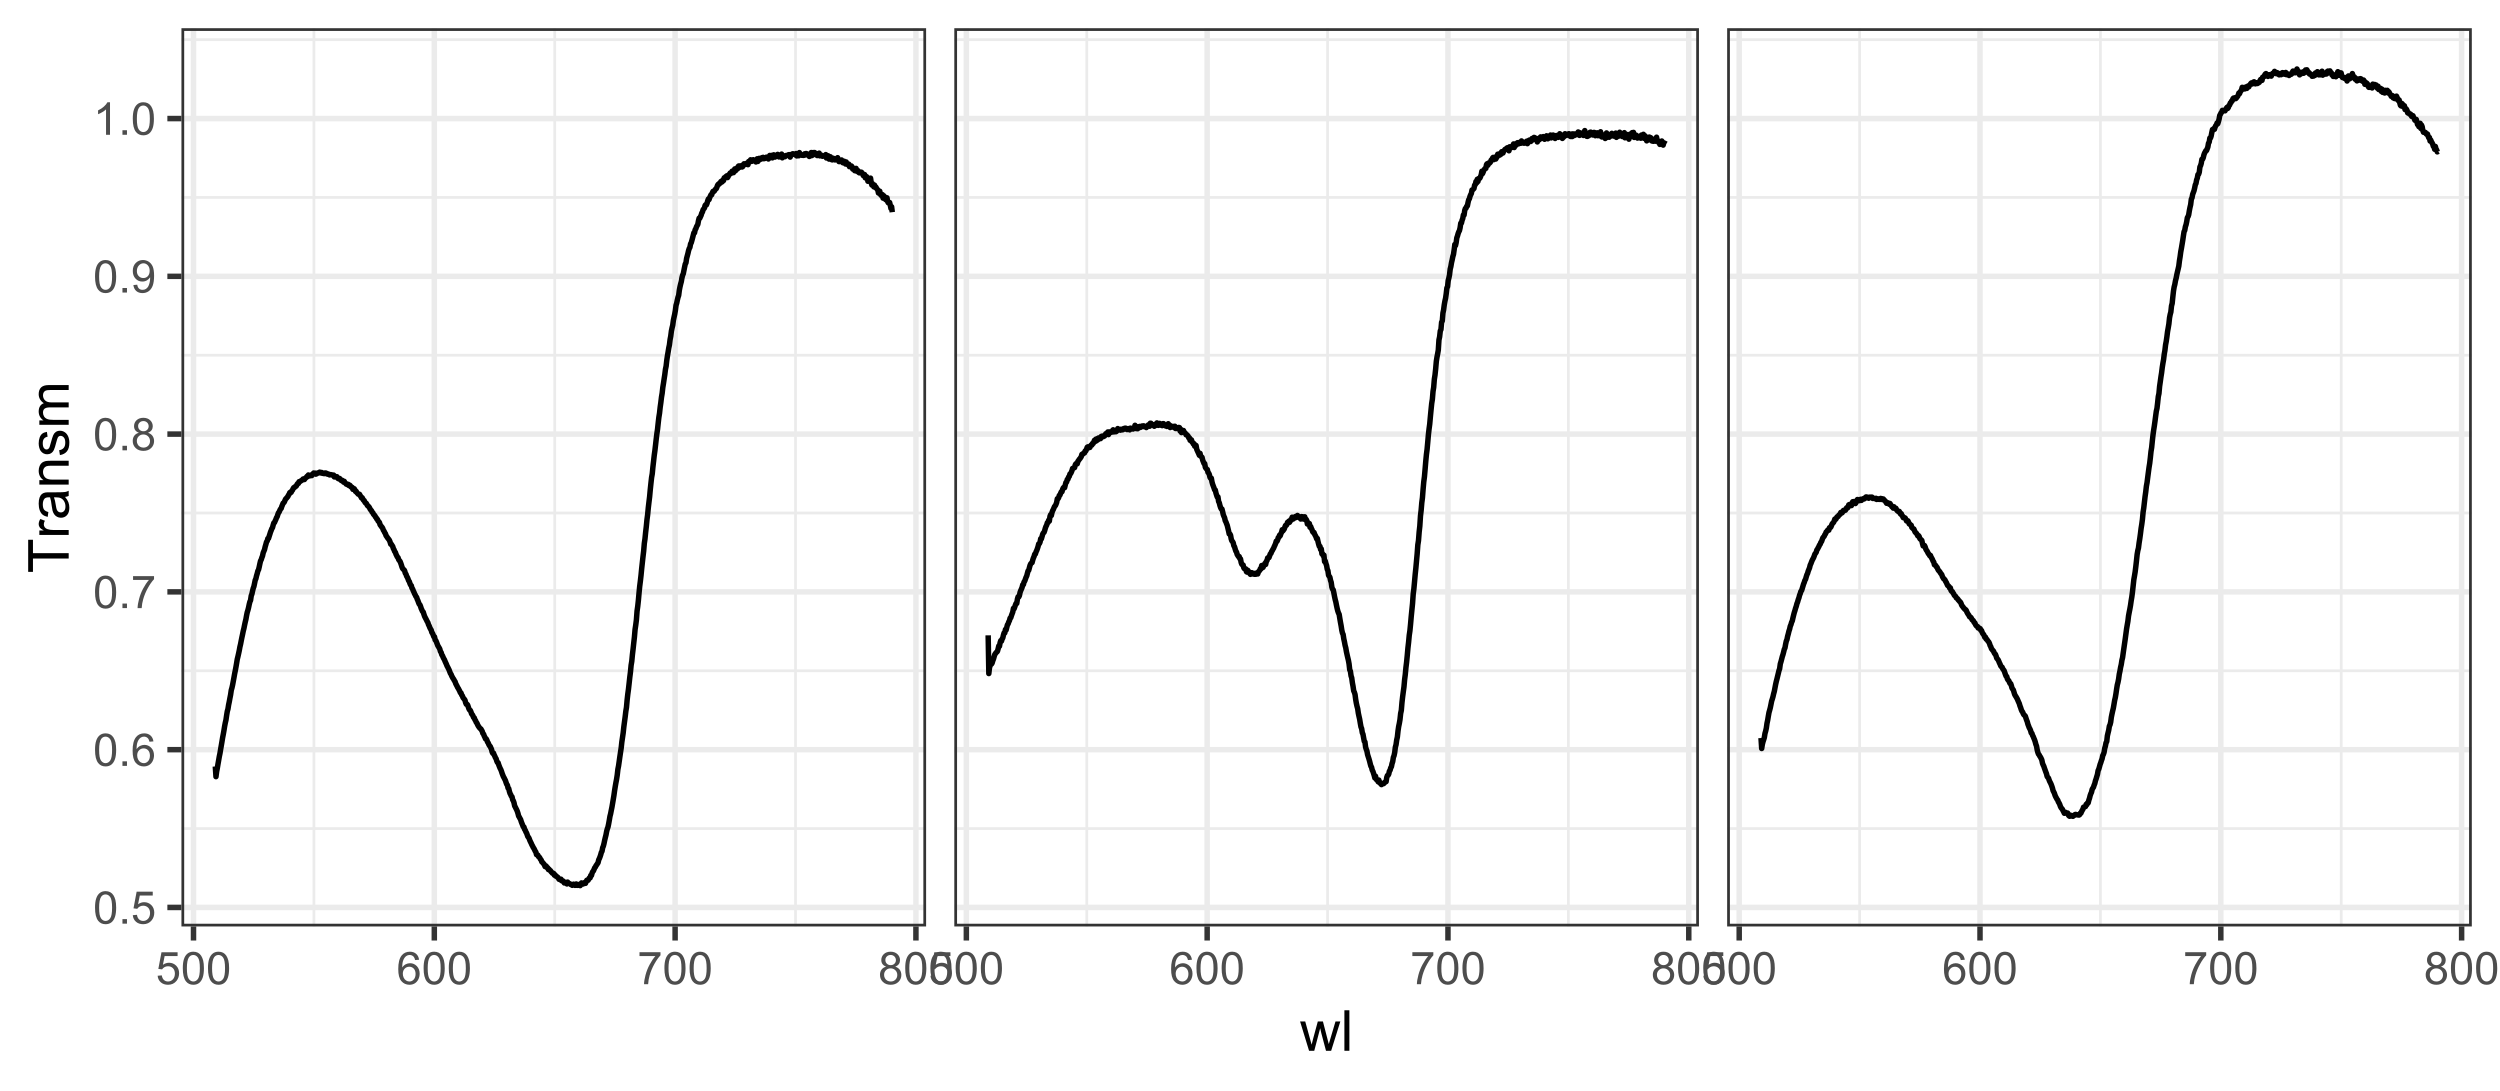 <?xml version="1.0" encoding="UTF-8"?>
<svg xmlns="http://www.w3.org/2000/svg" xmlns:xlink="http://www.w3.org/1999/xlink" width="486pt" height="212pt" viewBox="0 0 486 212" version="1.1">
<defs>
<g>
<symbol overflow="visible" id="glyph0-0">
<path style="stroke:none;" d="M 1.102 0 L 1.102 -5.5 L 5.5 -5.5 L 5.5 0 Z M 1.238 -0.137 L 5.363 -0.137 L 5.363 -5.363 L 1.238 -5.363 Z M 1.238 -0.137 "/>
</symbol>
<symbol overflow="visible" id="glyph0-1">
<path style="stroke:none;" d="M 0.367 -1.648 L 1.176 -1.719 C 1.234 -1.32 1.375 -1.023 1.594 -0.824 C 1.812 -0.625 2.078 -0.527 2.391 -0.527 C 2.762 -0.527 3.074 -0.668 3.336 -0.949 C 3.59 -1.23 3.719 -1.602 3.723 -2.066 C 3.719 -2.504 3.594 -2.852 3.348 -3.109 C 3.098 -3.363 2.773 -3.492 2.375 -3.492 C 2.125 -3.492 1.902 -3.434 1.703 -3.32 C 1.5 -3.207 1.344 -3.062 1.23 -2.883 L 0.504 -2.977 L 1.113 -6.215 L 4.246 -6.215 L 4.246 -5.473 L 1.73 -5.473 L 1.391 -3.781 C 1.766 -4.039 2.164 -4.172 2.582 -4.176 C 3.129 -4.172 3.594 -3.98 3.973 -3.605 C 4.352 -3.223 4.539 -2.734 4.543 -2.137 C 4.539 -1.562 4.375 -1.07 4.043 -0.656 C 3.637 -0.148 3.086 0.105 2.391 0.109 C 1.816 0.105 1.348 -0.051 0.984 -0.371 C 0.621 -0.691 0.414 -1.117 0.367 -1.648 Z M 0.367 -1.648 "/>
</symbol>
<symbol overflow="visible" id="glyph0-2">
<path style="stroke:none;" d="M 0.367 -3.105 C 0.363 -3.848 0.438 -4.445 0.594 -4.902 C 0.742 -5.355 0.973 -5.707 1.277 -5.953 C 1.578 -6.199 1.957 -6.32 2.418 -6.324 C 2.754 -6.32 3.051 -6.254 3.309 -6.121 C 3.562 -5.984 3.773 -5.789 3.938 -5.531 C 4.102 -5.273 4.23 -4.961 4.328 -4.594 C 4.422 -4.227 4.469 -3.73 4.473 -3.105 C 4.469 -2.367 4.395 -1.77 4.242 -1.316 C 4.09 -0.859 3.863 -0.508 3.562 -0.262 C 3.258 -0.016 2.875 0.105 2.418 0.109 C 1.809 0.105 1.332 -0.109 0.988 -0.547 C 0.57 -1.066 0.363 -1.922 0.367 -3.105 Z M 1.16 -3.105 C 1.16 -2.07 1.281 -1.379 1.523 -1.039 C 1.766 -0.695 2.062 -0.527 2.418 -0.527 C 2.773 -0.527 3.074 -0.699 3.316 -1.043 C 3.559 -1.387 3.68 -2.074 3.68 -3.105 C 3.68 -4.145 3.559 -4.832 3.316 -5.172 C 3.074 -5.512 2.77 -5.684 2.41 -5.684 C 2.051 -5.684 1.77 -5.531 1.559 -5.234 C 1.293 -4.844 1.16 -4.137 1.16 -3.105 Z M 1.16 -3.105 "/>
</symbol>
<symbol overflow="visible" id="glyph0-3">
<path style="stroke:none;" d="M 4.379 -4.758 L 3.609 -4.695 C 3.539 -4.996 3.441 -5.219 3.316 -5.359 C 3.105 -5.574 2.848 -5.684 2.543 -5.688 C 2.297 -5.684 2.078 -5.617 1.895 -5.484 C 1.648 -5.305 1.457 -5.043 1.32 -4.703 C 1.176 -4.363 1.105 -3.879 1.102 -3.25 C 1.285 -3.531 1.512 -3.742 1.781 -3.879 C 2.051 -4.016 2.332 -4.082 2.629 -4.086 C 3.141 -4.082 3.578 -3.895 3.945 -3.516 C 4.305 -3.137 4.488 -2.645 4.492 -2.047 C 4.488 -1.648 4.402 -1.281 4.234 -0.941 C 4.062 -0.602 3.828 -0.34 3.531 -0.16 C 3.23 0.02 2.895 0.105 2.52 0.109 C 1.871 0.105 1.344 -0.129 0.941 -0.602 C 0.531 -1.074 0.328 -1.855 0.332 -2.949 C 0.328 -4.16 0.551 -5.047 1.004 -5.602 C 1.395 -6.082 1.926 -6.32 2.59 -6.324 C 3.086 -6.32 3.492 -6.184 3.809 -5.906 C 4.125 -5.629 4.312 -5.246 4.379 -4.758 Z M 1.219 -2.039 C 1.219 -1.773 1.273 -1.516 1.387 -1.273 C 1.5 -1.027 1.66 -0.844 1.863 -0.719 C 2.066 -0.59 2.277 -0.527 2.504 -0.527 C 2.828 -0.527 3.109 -0.656 3.348 -0.922 C 3.578 -1.184 3.695 -1.543 3.699 -2 C 3.695 -2.43 3.582 -2.773 3.352 -3.027 C 3.117 -3.273 2.824 -3.398 2.477 -3.402 C 2.121 -3.398 1.824 -3.273 1.582 -3.027 C 1.34 -2.773 1.219 -2.445 1.219 -2.039 Z M 1.219 -2.039 "/>
</symbol>
<symbol overflow="visible" id="glyph0-4">
<path style="stroke:none;" d="M 0.418 -5.473 L 0.418 -6.219 L 4.496 -6.219 L 4.496 -5.617 C 4.09 -5.188 3.691 -4.621 3.301 -3.914 C 2.902 -3.203 2.602 -2.473 2.391 -1.73 C 2.234 -1.199 2.133 -0.625 2.094 0 L 1.297 0 C 1.305 -0.492 1.402 -1.09 1.59 -1.793 C 1.773 -2.496 2.043 -3.172 2.391 -3.824 C 2.738 -4.477 3.109 -5.027 3.504 -5.473 Z M 0.418 -5.473 "/>
</symbol>
<symbol overflow="visible" id="glyph0-5">
<path style="stroke:none;" d="M 1.555 -3.418 C 1.23 -3.531 0.992 -3.699 0.84 -3.918 C 0.684 -4.133 0.609 -4.395 0.609 -4.699 C 0.609 -5.156 0.773 -5.539 1.102 -5.855 C 1.43 -6.164 1.867 -6.32 2.418 -6.324 C 2.969 -6.32 3.41 -6.16 3.746 -5.844 C 4.078 -5.523 4.246 -5.137 4.25 -4.68 C 4.246 -4.387 4.172 -4.133 4.02 -3.918 C 3.863 -3.699 3.629 -3.531 3.32 -3.418 C 3.707 -3.285 4 -3.082 4.203 -2.805 C 4.402 -2.52 4.504 -2.184 4.508 -1.801 C 4.504 -1.258 4.312 -0.805 3.934 -0.441 C 3.551 -0.074 3.051 0.105 2.434 0.109 C 1.809 0.105 1.309 -0.074 0.926 -0.441 C 0.543 -0.809 0.352 -1.27 0.355 -1.82 C 0.352 -2.23 0.457 -2.574 0.668 -2.852 C 0.875 -3.125 1.168 -3.312 1.555 -3.418 Z M 1.402 -4.727 C 1.398 -4.426 1.496 -4.184 1.688 -3.996 C 1.879 -3.805 2.129 -3.707 2.438 -3.711 C 2.734 -3.707 2.977 -3.801 3.168 -3.992 C 3.355 -4.176 3.449 -4.406 3.453 -4.684 C 3.449 -4.965 3.352 -5.203 3.16 -5.398 C 2.961 -5.586 2.719 -5.684 2.43 -5.688 C 2.129 -5.684 1.883 -5.59 1.691 -5.402 C 1.496 -5.215 1.398 -4.988 1.402 -4.727 Z M 1.152 -1.816 C 1.148 -1.598 1.199 -1.383 1.309 -1.176 C 1.41 -0.969 1.566 -0.809 1.773 -0.695 C 1.98 -0.582 2.203 -0.527 2.441 -0.527 C 2.809 -0.527 3.113 -0.645 3.355 -0.883 C 3.594 -1.121 3.715 -1.426 3.719 -1.793 C 3.715 -2.164 3.59 -2.469 3.344 -2.715 C 3.094 -2.957 2.785 -3.082 2.414 -3.082 C 2.051 -3.082 1.75 -2.961 1.512 -2.719 C 1.27 -2.477 1.148 -2.176 1.152 -1.816 Z M 1.152 -1.816 "/>
</symbol>
<symbol overflow="visible" id="glyph0-6">
<path style="stroke:none;" d="M 0.801 0 L 0.801 -0.883 L 1.68 -0.883 L 1.68 0 Z M 0.801 0 "/>
</symbol>
<symbol overflow="visible" id="glyph0-7">
<path style="stroke:none;" d="M 0.48 -1.457 L 1.227 -1.527 C 1.285 -1.172 1.406 -0.918 1.586 -0.762 C 1.762 -0.605 1.988 -0.527 2.27 -0.527 C 2.504 -0.527 2.715 -0.582 2.895 -0.691 C 3.074 -0.801 3.219 -0.945 3.336 -1.129 C 3.445 -1.309 3.543 -1.555 3.621 -1.863 C 3.699 -2.172 3.738 -2.484 3.738 -2.809 C 3.738 -2.84 3.734 -2.895 3.734 -2.965 C 3.578 -2.715 3.367 -2.512 3.102 -2.363 C 2.828 -2.207 2.539 -2.133 2.23 -2.137 C 1.707 -2.133 1.266 -2.32 0.906 -2.703 C 0.543 -3.078 0.363 -3.578 0.367 -4.199 C 0.363 -4.836 0.551 -5.348 0.93 -5.738 C 1.305 -6.125 1.777 -6.32 2.348 -6.324 C 2.754 -6.32 3.129 -6.211 3.469 -5.992 C 3.809 -5.77 4.066 -5.457 4.242 -5.051 C 4.418 -4.641 4.504 -4.047 4.508 -3.277 C 4.504 -2.469 4.418 -1.828 4.246 -1.355 C 4.07 -0.875 3.809 -0.512 3.465 -0.266 C 3.117 -0.016 2.715 0.105 2.25 0.109 C 1.758 0.105 1.355 -0.027 1.043 -0.301 C 0.73 -0.574 0.543 -0.961 0.48 -1.457 Z M 3.648 -4.238 C 3.645 -4.676 3.527 -5.027 3.293 -5.293 C 3.055 -5.551 2.77 -5.684 2.441 -5.684 C 2.094 -5.684 1.793 -5.543 1.543 -5.262 C 1.285 -4.98 1.16 -4.617 1.16 -4.172 C 1.16 -3.77 1.281 -3.441 1.523 -3.195 C 1.766 -2.941 2.062 -2.816 2.418 -2.82 C 2.773 -2.816 3.066 -2.941 3.301 -3.195 C 3.527 -3.441 3.645 -3.789 3.648 -4.238 Z M 3.648 -4.238 "/>
</symbol>
<symbol overflow="visible" id="glyph0-8">
<path style="stroke:none;" d="M 3.277 0 L 2.504 0 L 2.504 -4.93 C 2.316 -4.75 2.074 -4.574 1.773 -4.395 C 1.469 -4.215 1.195 -4.082 0.957 -3.996 L 0.957 -4.742 C 1.387 -4.941 1.766 -5.188 2.09 -5.48 C 2.414 -5.77 2.645 -6.051 2.781 -6.324 L 3.277 -6.324 Z M 3.277 0 "/>
</symbol>
<symbol overflow="visible" id="glyph1-0">
<path style="stroke:none;" d="M 1.375 0 L 1.375 -6.875 L 6.875 -6.875 L 6.875 0 Z M 1.547 -0.172 L 6.703 -0.172 L 6.703 -6.703 L 1.547 -6.703 Z M 1.547 -0.172 "/>
</symbol>
<symbol overflow="visible" id="glyph1-1">
<path style="stroke:none;" d="M 1.777 0 L 0.031 -5.703 L 1.031 -5.703 L 1.938 -2.41 L 2.277 -1.188 C 2.289 -1.246 2.387 -1.637 2.574 -2.363 L 3.48 -5.703 L 4.473 -5.703 L 5.328 -2.395 L 5.613 -1.305 L 5.941 -2.406 L 6.918 -5.703 L 7.859 -5.703 L 6.074 0 L 5.07 0 L 4.164 -3.414 L 3.941 -4.387 L 2.789 0 Z M 1.777 0 "/>
</symbol>
<symbol overflow="visible" id="glyph1-2">
<path style="stroke:none;" d="M 0.703 0 L 0.703 -7.875 L 1.672 -7.875 L 1.672 0 Z M 0.703 0 "/>
</symbol>
<symbol overflow="visible" id="glyph2-0">
<path style="stroke:none;" d="M 0 -1.375 L -6.875 -1.375 L -6.875 -6.875 L 0 -6.875 Z M -0.172 -1.547 L -0.172 -6.703 L -6.703 -6.703 L -6.703 -1.547 Z M -0.172 -1.547 "/>
</symbol>
<symbol overflow="visible" id="glyph2-1">
<path style="stroke:none;" d="M 0 -2.852 L -6.945 -2.852 L -6.945 -0.258 L -7.875 -0.258 L -7.875 -6.5 L -6.945 -6.5 L -6.945 -3.895 L 0 -3.895 Z M 0 -2.852 "/>
</symbol>
<symbol overflow="visible" id="glyph2-2">
<path style="stroke:none;" d="M 0 -0.715 L -5.703 -0.715 L -5.703 -1.586 L -4.84 -1.586 C -5.242 -1.805 -5.508 -2.008 -5.637 -2.199 C -5.766 -2.383 -5.828 -2.59 -5.832 -2.82 C -5.828 -3.141 -5.727 -3.473 -5.523 -3.812 L -4.625 -3.48 C -4.762 -3.242 -4.832 -3.004 -4.836 -2.773 C -4.832 -2.555 -4.77 -2.363 -4.645 -2.199 C -4.516 -2.027 -4.34 -1.91 -4.113 -1.844 C -3.77 -1.73 -3.391 -1.676 -2.984 -1.68 L 0 -1.68 Z M 0 -0.715 "/>
</symbol>
<symbol overflow="visible" id="glyph2-3">
<path style="stroke:none;" d="M -0.703 -4.445 C -0.398 -4.086 -0.184 -3.742 -0.059 -3.414 C 0.066 -3.082 0.129 -2.727 0.129 -2.348 C 0.129 -1.719 -0.023 -1.238 -0.328 -0.902 C -0.633 -0.566 -1.023 -0.398 -1.504 -0.398 C -1.781 -0.398 -2.035 -0.461 -2.27 -0.586 C -2.496 -0.711 -2.684 -0.875 -2.824 -1.086 C -2.965 -1.289 -3.07 -1.523 -3.141 -1.785 C -3.191 -1.969 -3.238 -2.254 -3.289 -2.641 C -3.375 -3.418 -3.488 -3.992 -3.621 -4.367 C -3.754 -4.367 -3.836 -4.371 -3.871 -4.371 C -4.266 -4.371 -4.543 -4.277 -4.703 -4.098 C -4.918 -3.848 -5.027 -3.48 -5.031 -2.996 C -5.027 -2.539 -4.949 -2.203 -4.793 -1.988 C -4.633 -1.77 -4.352 -1.609 -3.949 -1.508 L -4.078 -0.562 C -4.48 -0.648 -4.805 -0.789 -5.055 -0.988 C -5.301 -1.184 -5.492 -1.469 -5.629 -1.844 C -5.762 -2.215 -5.828 -2.645 -5.832 -3.137 C -5.828 -3.621 -5.773 -4.02 -5.66 -4.324 C -5.543 -4.629 -5.398 -4.852 -5.227 -4.996 C -5.055 -5.137 -4.836 -5.238 -4.57 -5.297 C -4.406 -5.328 -4.109 -5.344 -3.68 -5.344 L -2.391 -5.344 C -1.492 -5.344 -0.922 -5.363 -0.684 -5.406 C -0.445 -5.445 -0.219 -5.527 0 -5.648 L 0 -4.641 C -0.199 -4.539 -0.434 -4.473 -0.703 -4.445 Z M -2.863 -4.367 C -2.719 -4.012 -2.598 -3.488 -2.496 -2.789 C -2.438 -2.391 -2.371 -2.109 -2.301 -1.945 C -2.227 -1.781 -2.121 -1.652 -1.988 -1.562 C -1.848 -1.473 -1.695 -1.43 -1.531 -1.43 C -1.27 -1.43 -1.055 -1.527 -0.887 -1.723 C -0.711 -1.918 -0.625 -2.203 -0.629 -2.578 C -0.625 -2.949 -0.707 -3.277 -0.871 -3.57 C -1.031 -3.859 -1.254 -4.074 -1.543 -4.211 C -1.754 -4.312 -2.078 -4.363 -2.508 -4.367 Z M -2.863 -4.367 "/>
</symbol>
<symbol overflow="visible" id="glyph2-4">
<path style="stroke:none;" d="M 0 -0.727 L -5.703 -0.727 L -5.703 -1.594 L -4.895 -1.594 C -5.516 -2.012 -5.828 -2.617 -5.832 -3.41 C -5.828 -3.754 -5.766 -4.066 -5.645 -4.355 C -5.52 -4.641 -5.359 -4.859 -5.16 -5.004 C -4.957 -5.145 -4.719 -5.242 -4.445 -5.305 C -4.266 -5.336 -3.953 -5.355 -3.508 -5.359 L 0 -5.359 L 0 -4.395 L -3.469 -4.395 C -3.863 -4.395 -4.156 -4.355 -4.352 -4.281 C -4.543 -4.203 -4.699 -4.07 -4.82 -3.879 C -4.934 -3.688 -4.992 -3.461 -4.996 -3.207 C -4.992 -2.793 -4.859 -2.438 -4.602 -2.141 C -4.336 -1.836 -3.844 -1.688 -3.117 -1.691 L 0 -1.691 Z M 0 -0.727 "/>
</symbol>
<symbol overflow="visible" id="glyph2-5">
<path style="stroke:none;" d="M -1.703 -0.34 L -1.852 -1.293 C -1.469 -1.344 -1.172 -1.492 -0.969 -1.742 C -0.762 -1.984 -0.66 -2.328 -0.664 -2.773 C -0.66 -3.211 -0.75 -3.539 -0.934 -3.758 C -1.113 -3.969 -1.328 -4.078 -1.574 -4.082 C -1.789 -4.078 -1.961 -3.984 -2.09 -3.797 C -2.172 -3.664 -2.281 -3.332 -2.418 -2.809 C -2.594 -2.098 -2.75 -1.609 -2.883 -1.336 C -3.012 -1.062 -3.191 -0.852 -3.422 -0.711 C -3.652 -0.566 -3.906 -0.496 -4.188 -0.5 C -4.441 -0.496 -4.676 -0.555 -4.895 -0.672 C -5.105 -0.785 -5.289 -0.945 -5.438 -1.148 C -5.547 -1.297 -5.637 -1.5 -5.715 -1.762 C -5.789 -2.02 -5.828 -2.301 -5.832 -2.602 C -5.828 -3.047 -5.766 -3.438 -5.637 -3.777 C -5.508 -4.113 -5.332 -4.363 -5.113 -4.527 C -4.891 -4.688 -4.598 -4.797 -4.234 -4.859 L -4.102 -3.914 C -4.395 -3.871 -4.621 -3.746 -4.789 -3.543 C -4.953 -3.336 -5.039 -3.043 -5.039 -2.668 C -5.039 -2.223 -4.965 -1.906 -4.816 -1.719 C -4.668 -1.523 -4.496 -1.43 -4.301 -1.434 C -4.176 -1.43 -4.062 -1.469 -3.965 -1.551 C -3.859 -1.629 -3.773 -1.754 -3.707 -1.922 C -3.668 -2.016 -3.586 -2.301 -3.461 -2.777 C -3.273 -3.461 -3.121 -3.938 -3.008 -4.207 C -2.891 -4.477 -2.723 -4.688 -2.5 -4.844 C -2.277 -4.996 -2.004 -5.074 -1.676 -5.074 C -1.352 -5.074 -1.047 -4.98 -0.766 -4.793 C -0.48 -4.605 -0.262 -4.332 -0.105 -3.98 C 0.051 -3.621 0.129 -3.223 0.129 -2.777 C 0.129 -2.035 -0.023 -1.469 -0.332 -1.082 C -0.641 -0.691 -1.098 -0.445 -1.703 -0.34 Z M -1.703 -0.34 "/>
</symbol>
<symbol overflow="visible" id="glyph2-6">
<path style="stroke:none;" d="M 0 -0.727 L -5.703 -0.727 L -5.703 -1.59 L -4.902 -1.59 C -5.18 -1.766 -5.406 -2.004 -5.578 -2.305 C -5.746 -2.598 -5.828 -2.938 -5.832 -3.32 C -5.828 -3.738 -5.742 -4.086 -5.566 -4.359 C -5.391 -4.629 -5.145 -4.816 -4.836 -4.93 C -5.496 -5.379 -5.828 -5.969 -5.832 -6.691 C -5.828 -7.254 -5.672 -7.688 -5.363 -7.996 C -5.047 -8.297 -4.566 -8.449 -3.914 -8.453 L 0 -8.453 L 0 -7.492 L -3.594 -7.492 C -3.977 -7.488 -4.254 -7.457 -4.426 -7.398 C -4.594 -7.332 -4.734 -7.219 -4.84 -7.059 C -4.941 -6.891 -4.992 -6.695 -4.996 -6.477 C -4.992 -6.07 -4.859 -5.738 -4.594 -5.477 C -4.328 -5.211 -3.898 -5.078 -3.312 -5.082 L 0 -5.082 L 0 -4.113 L -3.707 -4.113 C -4.133 -4.113 -4.453 -4.031 -4.672 -3.875 C -4.883 -3.715 -4.992 -3.461 -4.996 -3.105 C -4.992 -2.832 -4.922 -2.578 -4.781 -2.348 C -4.637 -2.117 -4.426 -1.949 -4.152 -1.848 C -3.875 -1.738 -3.477 -1.688 -2.961 -1.691 L 0 -1.691 Z M 0 -0.727 "/>
</symbol>
</g>
<clipPath id="clip1">
  <path d="M 35.273 5.48 L 180.035 5.48 L 180.035 180.102 L 35.273 180.102 Z M 35.273 5.48 "/>
</clipPath>
<clipPath id="clip2">
  <path d="M 35.273 160 L 180.035 160 L 180.035 162 L 35.273 162 Z M 35.273 160 "/>
</clipPath>
<clipPath id="clip3">
  <path d="M 35.273 130 L 180.035 130 L 180.035 131 L 35.273 131 Z M 35.273 130 "/>
</clipPath>
<clipPath id="clip4">
  <path d="M 35.273 99 L 180.035 99 L 180.035 100 L 35.273 100 Z M 35.273 99 "/>
</clipPath>
<clipPath id="clip5">
  <path d="M 35.273 68 L 180.035 68 L 180.035 70 L 35.273 70 Z M 35.273 68 "/>
</clipPath>
<clipPath id="clip6">
  <path d="M 35.273 38 L 180.035 38 L 180.035 39 L 35.273 39 Z M 35.273 38 "/>
</clipPath>
<clipPath id="clip7">
  <path d="M 35.273 7 L 180.035 7 L 180.035 8 L 35.273 8 Z M 35.273 7 "/>
</clipPath>
<clipPath id="clip8">
  <path d="M 60 5.48 L 62 5.48 L 62 180.102 L 60 180.102 Z M 60 5.48 "/>
</clipPath>
<clipPath id="clip9">
  <path d="M 107 5.48 L 109 5.48 L 109 180.102 L 107 180.102 Z M 107 5.48 "/>
</clipPath>
<clipPath id="clip10">
  <path d="M 154 5.48 L 155 5.48 L 155 180.102 L 154 180.102 Z M 154 5.48 "/>
</clipPath>
<clipPath id="clip11">
  <path d="M 35.273 175 L 180.035 175 L 180.035 177 L 35.273 177 Z M 35.273 175 "/>
</clipPath>
<clipPath id="clip12">
  <path d="M 35.273 145 L 180.035 145 L 180.035 147 L 35.273 147 Z M 35.273 145 "/>
</clipPath>
<clipPath id="clip13">
  <path d="M 35.273 114 L 180.035 114 L 180.035 116 L 35.273 116 Z M 35.273 114 "/>
</clipPath>
<clipPath id="clip14">
  <path d="M 35.273 83 L 180.035 83 L 180.035 85 L 35.273 85 Z M 35.273 83 "/>
</clipPath>
<clipPath id="clip15">
  <path d="M 35.273 53 L 180.035 53 L 180.035 55 L 35.273 55 Z M 35.273 53 "/>
</clipPath>
<clipPath id="clip16">
  <path d="M 35.273 22 L 180.035 22 L 180.035 24 L 35.273 24 Z M 35.273 22 "/>
</clipPath>
<clipPath id="clip17">
  <path d="M 37 5.48 L 39 5.48 L 39 180.102 L 37 180.102 Z M 37 5.48 "/>
</clipPath>
<clipPath id="clip18">
  <path d="M 83 5.48 L 85 5.48 L 85 180.102 L 83 180.102 Z M 83 5.48 "/>
</clipPath>
<clipPath id="clip19">
  <path d="M 130 5.48 L 132 5.48 L 132 180.102 L 130 180.102 Z M 130 5.48 "/>
</clipPath>
<clipPath id="clip20">
  <path d="M 177 5.48 L 179 5.48 L 179 180.102 L 177 180.102 Z M 177 5.48 "/>
</clipPath>
<clipPath id="clip21">
  <path d="M 35.273 5.48 L 180.035 5.48 L 180.035 180.102 L 35.273 180.102 Z M 35.273 5.48 "/>
</clipPath>
<clipPath id="clip22">
  <path d="M 185.516 5.48 L 330.277 5.48 L 330.277 180.102 L 185.516 180.102 Z M 185.516 5.48 "/>
</clipPath>
<clipPath id="clip23">
  <path d="M 185.516 160 L 330.277 160 L 330.277 162 L 185.516 162 Z M 185.516 160 "/>
</clipPath>
<clipPath id="clip24">
  <path d="M 185.516 130 L 330.277 130 L 330.277 131 L 185.516 131 Z M 185.516 130 "/>
</clipPath>
<clipPath id="clip25">
  <path d="M 185.516 99 L 330.277 99 L 330.277 100 L 185.516 100 Z M 185.516 99 "/>
</clipPath>
<clipPath id="clip26">
  <path d="M 185.516 68 L 330.277 68 L 330.277 70 L 185.516 70 Z M 185.516 68 "/>
</clipPath>
<clipPath id="clip27">
  <path d="M 185.516 38 L 330.277 38 L 330.277 39 L 185.516 39 Z M 185.516 38 "/>
</clipPath>
<clipPath id="clip28">
  <path d="M 185.516 7 L 330.277 7 L 330.277 8 L 185.516 8 Z M 185.516 7 "/>
</clipPath>
<clipPath id="clip29">
  <path d="M 211 5.48 L 212 5.48 L 212 180.102 L 211 180.102 Z M 211 5.48 "/>
</clipPath>
<clipPath id="clip30">
  <path d="M 257 5.48 L 259 5.48 L 259 180.102 L 257 180.102 Z M 257 5.48 "/>
</clipPath>
<clipPath id="clip31">
  <path d="M 304 5.48 L 306 5.48 L 306 180.102 L 304 180.102 Z M 304 5.48 "/>
</clipPath>
<clipPath id="clip32">
  <path d="M 185.516 175 L 330.277 175 L 330.277 177 L 185.516 177 Z M 185.516 175 "/>
</clipPath>
<clipPath id="clip33">
  <path d="M 185.516 145 L 330.277 145 L 330.277 147 L 185.516 147 Z M 185.516 145 "/>
</clipPath>
<clipPath id="clip34">
  <path d="M 185.516 114 L 330.277 114 L 330.277 116 L 185.516 116 Z M 185.516 114 "/>
</clipPath>
<clipPath id="clip35">
  <path d="M 185.516 83 L 330.277 83 L 330.277 85 L 185.516 85 Z M 185.516 83 "/>
</clipPath>
<clipPath id="clip36">
  <path d="M 185.516 53 L 330.277 53 L 330.277 55 L 185.516 55 Z M 185.516 53 "/>
</clipPath>
<clipPath id="clip37">
  <path d="M 185.516 22 L 330.277 22 L 330.277 24 L 185.516 24 Z M 185.516 22 "/>
</clipPath>
<clipPath id="clip38">
  <path d="M 187 5.48 L 189 5.48 L 189 180.102 L 187 180.102 Z M 187 5.48 "/>
</clipPath>
<clipPath id="clip39">
  <path d="M 234 5.48 L 236 5.48 L 236 180.102 L 234 180.102 Z M 234 5.48 "/>
</clipPath>
<clipPath id="clip40">
  <path d="M 280 5.48 L 283 5.48 L 283 180.102 L 280 180.102 Z M 280 5.48 "/>
</clipPath>
<clipPath id="clip41">
  <path d="M 327 5.48 L 329 5.48 L 329 180.102 L 327 180.102 Z M 327 5.48 "/>
</clipPath>
<clipPath id="clip42">
  <path d="M 185.516 5.48 L 330.277 5.48 L 330.277 180.102 L 185.516 180.102 Z M 185.516 5.48 "/>
</clipPath>
<clipPath id="clip43">
  <path d="M 335.758 5.48 L 480.52 5.48 L 480.52 180.102 L 335.758 180.102 Z M 335.758 5.48 "/>
</clipPath>
<clipPath id="clip44">
  <path d="M 335.758 160 L 480.52 160 L 480.52 162 L 335.758 162 Z M 335.758 160 "/>
</clipPath>
<clipPath id="clip45">
  <path d="M 335.758 130 L 480.52 130 L 480.52 131 L 335.758 131 Z M 335.758 130 "/>
</clipPath>
<clipPath id="clip46">
  <path d="M 335.758 99 L 480.52 99 L 480.52 100 L 335.758 100 Z M 335.758 99 "/>
</clipPath>
<clipPath id="clip47">
  <path d="M 335.758 68 L 480.52 68 L 480.52 70 L 335.758 70 Z M 335.758 68 "/>
</clipPath>
<clipPath id="clip48">
  <path d="M 335.758 38 L 480.52 38 L 480.52 39 L 335.758 39 Z M 335.758 38 "/>
</clipPath>
<clipPath id="clip49">
  <path d="M 335.758 7 L 480.52 7 L 480.52 8 L 335.758 8 Z M 335.758 7 "/>
</clipPath>
<clipPath id="clip50">
  <path d="M 361 5.48 L 362 5.48 L 362 180.102 L 361 180.102 Z M 361 5.48 "/>
</clipPath>
<clipPath id="clip51">
  <path d="M 408 5.48 L 409 5.48 L 409 180.102 L 408 180.102 Z M 408 5.48 "/>
</clipPath>
<clipPath id="clip52">
  <path d="M 454 5.48 L 456 5.48 L 456 180.102 L 454 180.102 Z M 454 5.48 "/>
</clipPath>
<clipPath id="clip53">
  <path d="M 335.758 175 L 480.52 175 L 480.52 177 L 335.758 177 Z M 335.758 175 "/>
</clipPath>
<clipPath id="clip54">
  <path d="M 335.758 145 L 480.52 145 L 480.52 147 L 335.758 147 Z M 335.758 145 "/>
</clipPath>
<clipPath id="clip55">
  <path d="M 335.758 114 L 480.52 114 L 480.52 116 L 335.758 116 Z M 335.758 114 "/>
</clipPath>
<clipPath id="clip56">
  <path d="M 335.758 83 L 480.52 83 L 480.52 85 L 335.758 85 Z M 335.758 83 "/>
</clipPath>
<clipPath id="clip57">
  <path d="M 335.758 53 L 480.52 53 L 480.52 55 L 335.758 55 Z M 335.758 53 "/>
</clipPath>
<clipPath id="clip58">
  <path d="M 335.758 22 L 480.52 22 L 480.52 24 L 335.758 24 Z M 335.758 22 "/>
</clipPath>
<clipPath id="clip59">
  <path d="M 337 5.48 L 339 5.48 L 339 180.102 L 337 180.102 Z M 337 5.48 "/>
</clipPath>
<clipPath id="clip60">
  <path d="M 384 5.48 L 386 5.48 L 386 180.102 L 384 180.102 Z M 384 5.48 "/>
</clipPath>
<clipPath id="clip61">
  <path d="M 431 5.48 L 433 5.48 L 433 180.102 L 431 180.102 Z M 431 5.48 "/>
</clipPath>
<clipPath id="clip62">
  <path d="M 478 5.48 L 480 5.48 L 480 180.102 L 478 180.102 Z M 478 5.48 "/>
</clipPath>
<clipPath id="clip63">
  <path d="M 335.758 5.48 L 480.52 5.48 L 480.52 180.102 L 335.758 180.102 Z M 335.758 5.48 "/>
</clipPath>
</defs>
<g id="surface11">
<rect x="0" y="0" width="486" height="212" style="fill:rgb(100%,100%,100%);fill-opacity:1;stroke:none;"/>
<rect x="0" y="0" width="486" height="212" style="fill:rgb(100%,100%,100%);fill-opacity:1;stroke:none;"/>
<path style="fill:none;stroke-width:1.067;stroke-linecap:round;stroke-linejoin:round;stroke:rgb(100%,100%,100%);stroke-opacity:1;stroke-miterlimit:10;" d="M 0 212 L 486 212 L 486 0 L 0 0 Z M 0 212 "/>
<g clip-path="url(#clip1)" clip-rule="nonzero">
<path style=" stroke:none;fill-rule:nonzero;fill:rgb(100%,100%,100%);fill-opacity:1;" d="M 35.273 180.102 L 180.035 180.102 L 180.035 5.48 L 35.273 5.48 Z M 35.273 180.102 "/>
</g>
<g clip-path="url(#clip2)" clip-rule="nonzero">
<path style="fill:none;stroke-width:0.533;stroke-linecap:butt;stroke-linejoin:round;stroke:rgb(92.157%,92.157%,92.157%);stroke-opacity:1;stroke-miterlimit:10;" d="M 35.273 161.07 L 180.035 161.07 "/>
</g>
<g clip-path="url(#clip3)" clip-rule="nonzero">
<path style="fill:none;stroke-width:0.533;stroke-linecap:butt;stroke-linejoin:round;stroke:rgb(92.157%,92.157%,92.157%);stroke-opacity:1;stroke-miterlimit:10;" d="M 35.273 130.398 L 180.035 130.398 "/>
</g>
<g clip-path="url(#clip4)" clip-rule="nonzero">
<path style="fill:none;stroke-width:0.533;stroke-linecap:butt;stroke-linejoin:round;stroke:rgb(92.157%,92.157%,92.157%);stroke-opacity:1;stroke-miterlimit:10;" d="M 35.273 99.727 L 180.035 99.727 "/>
</g>
<g clip-path="url(#clip5)" clip-rule="nonzero">
<path style="fill:none;stroke-width:0.533;stroke-linecap:butt;stroke-linejoin:round;stroke:rgb(92.157%,92.157%,92.157%);stroke-opacity:1;stroke-miterlimit:10;" d="M 35.273 69.055 L 180.035 69.055 "/>
</g>
<g clip-path="url(#clip6)" clip-rule="nonzero">
<path style="fill:none;stroke-width:0.533;stroke-linecap:butt;stroke-linejoin:round;stroke:rgb(92.157%,92.157%,92.157%);stroke-opacity:1;stroke-miterlimit:10;" d="M 35.273 38.383 L 180.035 38.383 "/>
</g>
<g clip-path="url(#clip7)" clip-rule="nonzero">
<path style="fill:none;stroke-width:0.533;stroke-linecap:butt;stroke-linejoin:round;stroke:rgb(92.157%,92.157%,92.157%);stroke-opacity:1;stroke-miterlimit:10;" d="M 35.273 7.711 L 180.035 7.711 "/>
</g>
<g clip-path="url(#clip8)" clip-rule="nonzero">
<path style="fill:none;stroke-width:0.533;stroke-linecap:butt;stroke-linejoin:round;stroke:rgb(92.157%,92.157%,92.157%);stroke-opacity:1;stroke-miterlimit:10;" d="M 61.023 180.102 L 61.023 5.48 "/>
</g>
<g clip-path="url(#clip9)" clip-rule="nonzero">
<path style="fill:none;stroke-width:0.533;stroke-linecap:butt;stroke-linejoin:round;stroke:rgb(92.157%,92.157%,92.157%);stroke-opacity:1;stroke-miterlimit:10;" d="M 107.836 180.102 L 107.836 5.48 "/>
</g>
<g clip-path="url(#clip10)" clip-rule="nonzero">
<path style="fill:none;stroke-width:0.533;stroke-linecap:butt;stroke-linejoin:round;stroke:rgb(92.157%,92.157%,92.157%);stroke-opacity:1;stroke-miterlimit:10;" d="M 154.648 180.102 L 154.648 5.48 "/>
</g>
<g clip-path="url(#clip11)" clip-rule="nonzero">
<path style="fill:none;stroke-width:1.067;stroke-linecap:butt;stroke-linejoin:round;stroke:rgb(92.157%,92.157%,92.157%);stroke-opacity:1;stroke-miterlimit:10;" d="M 35.273 176.406 L 180.035 176.406 "/>
</g>
<g clip-path="url(#clip12)" clip-rule="nonzero">
<path style="fill:none;stroke-width:1.067;stroke-linecap:butt;stroke-linejoin:round;stroke:rgb(92.157%,92.157%,92.157%);stroke-opacity:1;stroke-miterlimit:10;" d="M 35.273 145.734 L 180.035 145.734 "/>
</g>
<g clip-path="url(#clip13)" clip-rule="nonzero">
<path style="fill:none;stroke-width:1.067;stroke-linecap:butt;stroke-linejoin:round;stroke:rgb(92.157%,92.157%,92.157%);stroke-opacity:1;stroke-miterlimit:10;" d="M 35.273 115.062 L 180.035 115.062 "/>
</g>
<g clip-path="url(#clip14)" clip-rule="nonzero">
<path style="fill:none;stroke-width:1.067;stroke-linecap:butt;stroke-linejoin:round;stroke:rgb(92.157%,92.157%,92.157%);stroke-opacity:1;stroke-miterlimit:10;" d="M 35.273 84.391 L 180.035 84.391 "/>
</g>
<g clip-path="url(#clip15)" clip-rule="nonzero">
<path style="fill:none;stroke-width:1.067;stroke-linecap:butt;stroke-linejoin:round;stroke:rgb(92.157%,92.157%,92.157%);stroke-opacity:1;stroke-miterlimit:10;" d="M 35.273 53.719 L 180.035 53.719 "/>
</g>
<g clip-path="url(#clip16)" clip-rule="nonzero">
<path style="fill:none;stroke-width:1.067;stroke-linecap:butt;stroke-linejoin:round;stroke:rgb(92.157%,92.157%,92.157%);stroke-opacity:1;stroke-miterlimit:10;" d="M 35.273 23.047 L 180.035 23.047 "/>
</g>
<g clip-path="url(#clip17)" clip-rule="nonzero">
<path style="fill:none;stroke-width:1.067;stroke-linecap:butt;stroke-linejoin:round;stroke:rgb(92.157%,92.157%,92.157%);stroke-opacity:1;stroke-miterlimit:10;" d="M 37.617 180.102 L 37.617 5.48 "/>
</g>
<g clip-path="url(#clip18)" clip-rule="nonzero">
<path style="fill:none;stroke-width:1.067;stroke-linecap:butt;stroke-linejoin:round;stroke:rgb(92.157%,92.157%,92.157%);stroke-opacity:1;stroke-miterlimit:10;" d="M 84.43 180.102 L 84.43 5.48 "/>
</g>
<g clip-path="url(#clip19)" clip-rule="nonzero">
<path style="fill:none;stroke-width:1.067;stroke-linecap:butt;stroke-linejoin:round;stroke:rgb(92.157%,92.157%,92.157%);stroke-opacity:1;stroke-miterlimit:10;" d="M 131.242 180.102 L 131.242 5.48 "/>
</g>
<g clip-path="url(#clip20)" clip-rule="nonzero">
<path style="fill:none;stroke-width:1.067;stroke-linecap:butt;stroke-linejoin:round;stroke:rgb(92.157%,92.157%,92.157%);stroke-opacity:1;stroke-miterlimit:10;" d="M 178.055 180.102 L 178.055 5.48 "/>
</g>
<path style="fill:none;stroke-width:1.067;stroke-linecap:butt;stroke-linejoin:round;stroke:rgb(0%,0%,0%);stroke-opacity:1;stroke-miterlimit:10;" d="M 41.855 149.004 L 41.984 150.98 L 42.113 149.988 L 42.242 149.332 L 42.371 148.562 L 42.5 147.836 L 42.633 147.07 L 42.762 146.457 L 42.891 145.668 L 43.02 144.938 L 43.148 144.188 L 43.277 143.398 L 43.406 142.742 L 43.535 142.012 L 43.664 141.203 L 43.797 140.512 L 43.926 139.965 L 44.055 139.07 L 44.184 138.285 L 44.312 137.836 L 44.441 137.031 L 44.57 136.414 L 44.699 135.711 L 44.828 135.059 L 44.957 134.176 L 45.09 133.715 L 45.219 133.141 L 45.477 131.75 L 45.605 131.02 L 45.734 130.387 L 45.863 129.707 L 45.992 128.957 L 46.121 128.172 L 46.25 127.648 L 46.383 127.059 L 46.512 126.457 L 46.641 125.75 L 46.77 125.211 L 46.898 124.539 L 47.027 123.906 L 47.156 123.312 L 47.285 122.676 L 47.414 122.172 L 47.543 121.527 L 47.676 120.91 L 47.805 120.387 L 47.934 119.648 L 48.062 119.031 L 48.191 118.629 L 48.32 118.117 L 48.449 117.492 L 48.578 116.98 L 48.707 116.707 L 48.836 115.832 L 48.969 115.477 L 49.098 114.891 L 49.227 114.363 L 49.355 114.023 L 49.484 113.418 L 49.613 112.785 L 49.742 112.5 L 49.871 111.93 L 50 111.508 L 50.129 110.988 L 50.262 110.75 L 50.391 110.207 L 50.52 109.594 L 50.648 109.043 L 50.777 108.809 L 50.906 108.398 L 51.035 108.066 L 51.164 107.465 L 51.422 106.848 L 51.551 106.281 L 51.684 105.836 L 51.812 105.348 L 51.941 105.18 L 52.07 104.688 L 52.199 104.668 L 52.328 104.25 L 52.457 103.855 L 52.586 103.434 L 52.715 103.117 L 52.844 102.77 L 52.973 102.57 L 53.102 102.074 L 53.234 101.656 L 53.363 101.582 L 53.492 101.266 L 53.621 100.992 L 53.75 100.641 L 53.879 100.441 L 54.008 100.027 L 54.137 99.68 L 54.266 99.531 L 54.395 99.223 L 54.523 98.957 L 54.652 98.852 L 54.781 98.453 L 54.914 98.133 L 55.043 97.812 L 55.172 97.742 L 55.301 97.523 L 55.43 97.207 L 55.559 96.957 L 55.688 96.867 L 55.816 96.684 L 55.945 96.555 L 56.074 96.266 L 56.203 96.094 L 56.332 95.77 L 56.461 95.684 L 56.594 95.715 L 56.723 95.414 L 56.852 95.305 L 56.98 95 L 57.109 94.793 L 57.238 94.773 L 57.367 94.609 L 57.496 94.57 L 57.625 94.441 L 57.754 94.152 L 57.883 93.984 L 58.012 93.977 L 58.141 93.641 L 58.273 93.641 L 58.402 93.547 L 58.531 93.457 L 58.66 93.379 L 58.789 93.305 L 58.918 93.121 L 59.047 93.094 L 59.176 93.223 L 59.305 93.039 L 59.434 92.871 L 59.562 92.809 L 59.691 92.605 L 59.82 92.637 L 59.949 92.336 L 60.078 92.523 L 60.211 92.504 L 60.34 92.473 L 60.469 92.371 L 60.598 92.461 L 60.727 92.188 L 60.855 92.137 L 60.984 91.953 L 61.113 92.004 L 61.242 91.973 L 61.371 92.176 L 61.5 92.125 L 61.629 92.07 L 61.758 91.941 L 61.887 91.938 L 62.016 91.863 L 62.145 91.785 L 62.277 91.941 L 62.406 91.848 L 62.535 91.855 L 62.664 92.008 L 62.793 91.984 L 62.922 92.059 L 63.051 91.957 L 63.18 92.074 L 63.309 91.945 L 63.438 92.066 L 63.566 92.043 L 63.695 92.188 L 63.824 92.164 L 63.953 92.188 L 64.082 92.324 L 64.211 92.297 L 64.34 92.273 L 64.469 92.328 L 64.602 92.324 L 64.727 92.426 L 64.859 92.359 L 64.988 92.711 L 65.117 92.715 L 65.246 92.672 L 65.375 92.641 L 65.504 92.68 L 65.633 92.949 L 65.762 93.047 L 65.891 93.09 L 66.02 93.016 L 66.148 93.152 L 66.277 93.363 L 66.406 93.441 L 66.535 93.383 L 66.664 93.484 L 66.793 93.73 L 66.922 93.57 L 67.051 93.855 L 67.18 93.93 L 67.312 94.113 L 67.438 94.09 L 67.57 94.223 L 67.699 94.156 L 67.828 94.387 L 67.957 94.305 L 68.086 94.398 L 68.215 94.645 L 68.344 94.699 L 68.473 94.75 L 68.602 95.129 L 68.73 94.996 L 68.859 95.012 L 68.988 95.223 L 69.117 95.539 L 69.246 95.516 L 69.375 95.773 L 69.504 95.887 L 69.633 96.055 L 69.762 96.078 L 69.891 96.094 L 70.02 96.348 L 70.148 96.527 L 70.277 96.793 L 70.406 96.754 L 70.535 97.008 L 70.668 97.242 L 70.793 97.301 L 70.926 97.59 L 71.055 97.773 L 71.184 97.828 L 71.312 98.039 L 71.441 98.293 L 71.57 98.391 L 71.699 98.5 L 71.828 98.703 L 71.957 98.969 L 72.086 99.148 L 72.215 99.281 L 72.344 99.566 L 72.473 99.66 L 72.602 99.953 L 72.73 100.102 L 72.859 100.219 L 72.988 100.492 L 73.117 100.609 L 73.246 100.883 L 73.375 100.969 L 73.504 101.297 L 73.633 101.41 L 73.762 101.562 L 73.891 102.023 L 74.02 102.168 L 74.148 102.383 L 74.277 102.5 L 74.406 102.734 L 74.535 103.082 L 74.664 103.262 L 74.793 103.551 L 74.922 103.738 L 75.051 104.121 L 75.184 104.305 L 75.312 104.508 L 75.441 104.676 L 75.57 104.84 L 75.699 105.027 L 75.828 105.344 L 75.957 105.785 L 76.086 105.809 L 76.215 106.035 L 76.344 106.223 L 76.473 106.652 L 76.602 106.871 L 76.73 107.23 L 76.859 107.359 L 76.988 107.758 L 77.117 108.008 L 77.246 108.297 L 77.375 108.391 L 77.504 108.785 L 77.633 108.965 L 77.762 109.121 L 77.891 109.438 L 78.02 109.809 L 78.148 110.234 L 78.277 110.52 L 78.406 110.68 L 78.535 110.758 L 78.664 110.969 L 78.793 111.441 L 78.922 111.613 L 79.051 112.008 L 79.18 112.219 L 79.309 112.508 L 79.438 112.879 L 79.566 113.039 L 79.695 113.43 L 79.824 113.73 L 79.953 113.832 L 80.082 114.312 L 80.211 114.5 L 80.34 114.852 L 80.469 115.113 L 80.598 115.434 L 80.727 115.668 L 80.855 115.957 L 80.984 116.086 L 81.113 116.492 L 81.242 116.77 L 81.371 117.137 L 81.5 117.453 L 81.629 117.562 L 81.758 117.891 L 81.887 118.297 L 82.016 118.574 L 82.145 118.875 L 82.273 118.977 L 82.402 119.398 L 82.531 119.785 L 82.66 120.047 L 82.789 120.293 L 82.918 120.543 L 83.047 120.816 L 83.176 121.016 L 83.305 121.434 L 83.434 121.68 L 83.562 122.016 L 83.691 122.273 L 83.82 122.473 L 83.949 122.945 L 84.078 123.105 L 84.207 123.422 L 84.336 123.773 L 84.465 123.793 L 84.594 124.398 L 84.723 124.523 L 84.852 124.816 L 84.98 125.16 L 85.109 125.5 L 85.367 125.93 L 85.496 126.172 L 85.625 126.68 L 85.754 126.812 L 85.883 127.277 L 86.012 127.457 L 86.141 127.77 L 86.27 128.039 L 86.398 128.246 L 86.527 128.574 L 86.656 128.859 L 86.785 129.141 L 86.914 129.477 L 87.043 129.703 L 87.172 129.961 L 87.301 130.223 L 87.43 130.562 L 87.559 130.906 L 87.688 131.082 L 87.816 131.41 L 87.945 131.648 L 88.074 131.883 L 88.203 132.055 L 88.332 132.328 L 88.461 132.496 L 88.59 132.887 L 88.719 133.141 L 88.848 133.383 L 88.977 133.66 L 89.105 133.84 L 89.234 134.098 L 89.363 134.34 L 89.492 134.664 L 89.621 134.711 L 89.75 135.102 L 89.879 135.258 L 90.008 135.609 L 90.137 135.781 L 90.266 135.93 L 90.395 136.125 L 90.523 136.609 L 90.652 136.906 L 90.781 136.898 L 90.91 137.059 L 91.039 137.438 L 91.168 137.812 L 91.297 138.027 L 91.422 138.09 L 91.555 138.395 L 91.684 138.793 L 91.809 138.91 L 91.938 139.148 L 92.066 139.477 L 92.195 139.539 L 92.324 139.91 L 92.453 140.086 L 92.582 140.426 L 92.711 140.555 L 92.84 140.871 L 92.969 141.113 L 93.098 141.309 L 93.227 141.48 L 93.355 141.637 L 93.484 141.703 L 93.613 141.934 L 93.742 142.16 L 93.871 142.578 L 94 142.688 L 94.129 143.062 L 94.258 143.312 L 94.387 143.633 L 94.516 143.633 L 94.645 143.871 L 94.773 144.234 L 94.902 144.422 L 95.031 144.734 L 95.16 144.973 L 95.289 145.078 L 95.418 145.387 L 95.547 145.66 L 95.676 146.191 L 95.805 146.449 L 95.934 146.402 L 96.062 146.742 L 96.188 146.992 L 96.316 147.309 L 96.445 147.492 L 96.574 147.941 L 96.703 148.227 L 96.832 148.277 L 96.961 148.695 L 97.09 149.031 L 97.219 149.348 L 97.348 149.586 L 97.477 149.918 L 97.605 150.32 L 97.734 150.656 L 97.863 150.98 L 97.992 151.203 L 98.121 151.469 L 98.25 151.719 L 98.379 152.121 L 98.508 152.473 L 98.637 152.629 L 98.766 153.203 L 98.895 153.289 L 99.023 153.84 L 99.152 154.246 L 99.281 154.473 L 99.406 154.789 L 99.535 154.895 L 99.664 155.477 L 99.793 155.684 L 99.922 156.055 L 100.051 156.668 L 100.18 156.902 L 100.309 157.172 L 100.438 157.426 L 100.566 157.73 L 100.695 158.125 L 100.824 158.641 L 100.953 158.844 L 101.082 159.098 L 101.211 159.32 L 101.34 159.754 L 101.469 160.078 L 101.598 160.398 L 101.727 160.73 L 101.855 160.77 L 101.98 161.234 L 102.109 161.391 L 102.238 161.734 L 102.367 161.938 L 102.496 162.309 L 102.625 162.672 L 102.754 162.781 L 102.883 163.055 L 103.012 163.406 L 103.141 163.68 L 103.27 163.934 L 103.398 164.238 L 103.527 164.461 L 103.656 164.738 L 103.785 164.926 L 103.914 165.176 L 104.043 165.457 L 104.172 165.637 L 104.301 166.141 L 104.43 166.184 L 104.555 166.234 L 104.684 166.523 L 104.812 166.594 L 104.941 166.781 L 105.07 167.043 L 105.199 167.168 L 105.328 167.543 L 105.457 167.617 L 105.586 167.824 L 105.715 167.914 L 105.844 168.168 L 105.973 168.469 L 106.102 168.312 L 106.23 168.438 L 106.359 168.688 L 106.484 168.711 L 106.613 169.047 L 106.742 168.988 L 106.871 169.18 L 107 169.238 L 107.129 169.461 L 107.258 169.578 L 107.387 169.742 L 107.516 169.734 L 107.645 169.809 L 107.773 170.133 L 107.902 170.07 L 108.031 170.309 L 108.16 170.332 L 108.289 170.469 L 108.418 170.531 L 108.543 170.695 L 108.672 170.934 L 108.801 170.93 L 108.93 171.039 L 109.059 170.914 L 109.188 171.219 L 109.316 171.27 L 109.445 171.254 L 109.574 171.438 L 109.703 171.648 L 109.832 171.605 L 109.961 171.516 L 110.09 171.723 L 110.215 171.836 L 110.344 171.48 L 110.473 171.684 L 110.602 171.723 L 110.73 171.789 L 110.859 171.828 L 110.988 171.965 L 111.117 171.953 L 111.246 172.105 L 111.375 171.984 L 111.504 171.879 L 111.633 172.039 L 111.762 172.113 L 111.891 172.098 L 112.02 171.844 L 112.145 172.105 L 112.273 172.109 L 112.402 171.941 L 112.531 172.09 L 112.66 172.125 L 112.789 172.164 L 112.918 171.879 L 113.047 171.637 L 113.176 171.816 L 113.305 171.863 L 113.434 171.805 L 113.562 171.715 L 113.688 171.543 L 113.816 171.723 L 113.945 171.422 L 114.074 171.125 L 114.203 171.102 L 114.332 171.117 L 114.461 170.852 L 114.59 170.652 L 114.719 170.66 L 114.848 170.176 L 114.977 170.195 L 115.105 169.711 L 115.23 169.438 L 115.359 169.312 L 115.488 169 L 115.617 168.684 L 115.746 168.547 L 115.875 168.266 L 116.004 168.105 L 116.133 167.898 L 116.262 167.703 L 116.391 167.148 L 116.52 166.887 L 116.645 166.562 L 116.773 166.184 L 116.902 165.703 L 117.031 165.484 L 117.16 164.785 L 117.289 164.484 L 117.418 163.977 L 117.547 163.352 L 117.676 162.809 L 117.805 162.301 L 117.93 161.625 L 118.059 161.137 L 118.188 160.793 L 118.316 160.184 L 118.445 159.473 L 118.574 158.703 L 118.703 158.203 L 118.832 157.535 L 118.961 156.914 L 119.09 156.16 L 119.219 155.402 L 119.344 154.645 L 119.473 153.715 L 119.602 152.914 L 119.73 152.172 L 119.859 151.508 L 119.988 150.676 L 120.117 149.551 L 120.246 148.895 L 120.375 147.996 L 120.504 147.086 L 120.629 146.246 L 120.758 145.41 L 120.887 144.227 L 121.016 143.363 L 121.145 142.48 L 121.273 141.293 L 121.402 140.324 L 121.531 139.363 L 121.66 138.273 L 121.785 137.523 L 121.914 136.078 L 122.043 134.938 L 122.172 133.996 L 122.301 132.848 L 122.43 131.664 L 122.559 130.656 L 122.688 129.328 L 122.816 128.562 L 122.941 127.266 L 123.07 126.191 L 123.199 125.016 L 123.328 123.871 L 123.457 122.383 L 123.586 121.523 L 123.715 120.516 L 123.844 118.797 L 123.973 117.887 L 124.098 116.742 L 124.227 115.301 L 124.355 114 L 124.484 112.984 L 124.613 111.867 L 124.742 110.543 L 124.871 109.363 L 125 108.199 L 125.129 107.121 L 125.254 105.637 L 125.383 104.762 L 125.512 103.469 L 125.641 102.367 L 125.77 101.027 L 125.898 100.07 L 126.027 98.727 L 126.156 97.625 L 126.285 96.574 L 126.41 95.203 L 126.539 93.977 L 126.668 92.828 L 126.797 92.105 L 126.926 90.781 L 127.055 89.672 L 127.184 88.516 L 127.312 87.602 L 127.438 86.516 L 127.566 85.383 L 127.695 84.332 L 127.824 83.461 L 127.953 82.242 L 128.082 81.133 L 128.211 80.332 L 128.34 79.164 L 128.465 78.277 L 128.594 77.203 L 128.723 76.441 L 128.852 75.301 L 128.98 74.523 L 129.109 73.648 L 129.238 72.812 L 129.367 71.781 L 129.492 71.195 L 129.621 70.043 L 129.75 69.184 L 129.879 68.438 L 130.008 67.652 L 130.137 67.047 L 130.266 66.008 L 130.391 65.367 L 130.52 64.359 L 130.648 63.742 L 130.777 63.227 L 130.906 62.27 L 131.035 61.664 L 131.164 61.078 L 131.293 60.348 L 131.422 59.344 L 131.547 58.945 L 131.676 58.328 L 131.805 57.793 L 131.934 57.418 L 132.062 56.418 L 132.191 55.754 L 132.32 55.203 L 132.445 54.738 L 132.574 53.988 L 132.703 53.496 L 132.832 53.203 L 132.961 52.547 L 133.09 51.895 L 133.219 51.305 L 133.344 51.117 L 133.473 50.246 L 133.602 49.758 L 133.73 49.285 L 133.859 48.707 L 133.988 48.312 L 134.117 48.09 L 134.246 47.406 L 134.371 47.207 L 134.5 46.75 L 134.629 46.273 L 134.758 45.77 L 134.887 45.258 L 135.016 45.262 L 135.145 44.625 L 135.27 44.48 L 135.398 44.078 L 135.527 43.848 L 135.656 43.609 L 135.785 42.902 L 135.914 42.41 L 136.039 42.422 L 136.168 42.129 L 136.297 41.852 L 136.426 41.422 L 136.555 41.211 L 136.684 40.762 L 136.812 40.602 L 136.938 40.465 L 137.066 39.953 L 137.195 39.785 L 137.324 39.836 L 137.453 39.52 L 137.582 39.016 L 137.711 38.684 L 137.836 38.805 L 137.965 38.414 L 138.094 38.125 L 138.223 37.852 L 138.352 37.867 L 138.48 37.484 L 138.609 37.207 L 138.734 37.238 L 138.863 37.152 L 138.992 36.918 L 139.121 36.754 L 139.25 36.664 L 139.379 36.355 L 139.504 36 L 139.633 35.824 L 139.762 35.82 L 139.891 35.598 L 140.02 35.598 L 140.148 35.289 L 140.277 35.41 L 140.402 35.34 L 140.531 34.984 L 140.66 35.098 L 140.789 34.566 L 140.918 34.566 L 141.047 34.379 L 141.172 34.281 L 141.301 34.176 L 141.43 34.523 L 141.559 34.309 L 141.688 33.961 L 141.816 33.914 L 141.941 33.641 L 142.07 33.734 L 142.199 33.637 L 142.328 33.277 L 142.457 33.316 L 142.586 33.566 L 142.711 33.234 L 142.84 32.84 L 142.969 33.207 L 143.098 32.754 L 143.227 32.867 L 143.355 32.848 L 143.48 32.387 L 143.609 32.262 L 143.738 32.551 L 143.867 32.246 L 143.996 32.449 L 144.125 32.215 L 144.25 32.469 L 144.379 32.387 L 144.508 32.012 L 144.637 31.84 L 144.766 32 L 144.895 31.953 L 145.023 31.789 L 145.148 31.949 L 145.277 31.691 L 145.406 32.012 L 145.535 31.398 L 145.664 31.398 L 145.789 31.461 L 145.918 31.062 L 146.047 31.328 L 146.176 31.355 L 146.305 31.129 L 146.434 31.051 L 146.559 31.246 L 146.688 31.195 L 146.816 31.316 L 146.945 31.484 L 147.074 31.277 L 147.199 30.867 L 147.328 31.383 L 147.457 31.141 L 147.586 30.785 L 147.715 31.027 L 147.844 30.855 L 147.969 30.926 L 148.098 30.664 L 148.227 30.625 L 148.355 30.59 L 148.484 30.855 L 148.613 30.82 L 148.738 30.789 L 148.867 30.707 L 148.996 30.551 L 149.125 30.707 L 149.254 30.602 L 149.379 30.906 L 149.508 30.75 L 149.637 30.219 L 149.766 30.531 L 149.895 30.566 L 150.023 30.203 L 150.148 30.688 L 150.277 30.586 L 150.406 30.098 L 150.535 30.363 L 150.664 30.539 L 150.789 30.215 L 150.918 30.297 L 151.047 30.098 L 151.176 30.012 L 151.305 30.281 L 151.43 30.512 L 151.559 30.418 L 151.688 30.258 L 151.816 30.168 L 151.945 29.957 L 152.074 30.68 L 152.199 30.285 L 152.328 30.285 L 152.457 30.297 L 152.586 30.465 L 152.715 30.324 L 152.84 30.223 L 152.969 30.23 L 153.098 30.211 L 153.227 30.109 L 153.355 30.062 L 153.48 30.066 L 153.609 30.539 L 153.738 30.148 L 153.867 30.117 L 153.996 29.941 L 154.121 29.891 L 154.25 29.914 L 154.379 29.996 L 154.508 30.031 L 154.637 30.137 L 154.766 29.848 L 154.891 30.312 L 155.02 29.93 L 155.148 30.203 L 155.277 30.281 L 155.402 29.664 L 155.531 29.883 L 155.66 30.012 L 155.789 30.109 L 155.918 30.191 L 156.047 30.109 L 156.172 30.211 L 156.301 30.188 L 156.43 29.898 L 156.559 30.129 L 156.684 29.848 L 156.812 29.867 L 156.941 29.961 L 157.07 30.066 L 157.199 30.234 L 157.328 30.414 L 157.453 30.355 L 157.582 29.84 L 157.711 29.656 L 157.84 30.242 L 157.965 29.906 L 158.094 29.66 L 158.223 29.852 L 158.352 29.652 L 158.48 30.055 L 158.605 29.812 L 158.734 29.961 L 158.863 30.242 L 158.992 30.18 L 159.121 30.039 L 159.246 29.773 L 159.375 30.301 L 159.504 30.227 L 159.633 30.141 L 159.762 30.297 L 159.887 30.379 L 160.016 30.348 L 160.145 30.273 L 160.273 30.254 L 160.402 30.188 L 160.527 30.055 L 160.656 30.711 L 160.785 30.645 L 160.914 30.262 L 161.039 30.312 L 161.168 30.93 L 161.297 30.715 L 161.426 30.477 L 161.555 30.664 L 161.68 31.047 L 161.809 31.082 L 161.938 30.754 L 162.066 30.883 L 162.191 30.84 L 162.32 31.086 L 162.449 31.07 L 162.578 30.977 L 162.707 31.066 L 162.832 30.656 L 162.961 31.062 L 163.09 31.41 L 163.219 31.414 L 163.348 31.27 L 163.473 31.27 L 163.602 31.102 L 163.73 31.426 L 163.859 31.641 L 163.984 31.461 L 164.113 31.352 L 164.242 31.699 L 164.371 31.883 L 164.496 31.484 L 164.625 31.906 L 164.754 31.973 L 164.883 31.883 L 165.012 31.914 L 165.137 32.402 L 165.266 32.352 L 165.395 32.316 L 165.523 32.273 L 165.652 32.43 L 165.777 32.871 L 165.906 32.824 L 166.035 32.953 L 166.16 33.184 L 166.289 32.867 L 166.418 32.734 L 166.547 33.289 L 166.676 33.211 L 166.801 33.188 L 166.93 33.52 L 167.059 33.602 L 167.188 33.465 L 167.312 33.527 L 167.441 33.469 L 167.57 33.586 L 167.699 33.836 L 167.828 34.133 L 167.953 34.125 L 168.082 33.941 L 168.211 34.574 L 168.34 34.363 L 168.465 34.336 L 168.594 34.559 L 168.723 35.238 L 168.852 34.641 L 168.977 34.863 L 169.105 34.871 L 169.234 34.633 L 169.363 35.535 L 169.488 35.969 L 169.617 35.711 L 169.746 35.977 L 169.875 36.324 L 170.004 35.984 L 170.129 36.434 L 170.258 36.344 L 170.387 36.574 L 170.516 36.789 L 170.641 36.906 L 170.77 37.523 L 170.898 37.16 L 171.027 37.172 L 171.152 37.785 L 171.281 37.965 L 171.41 37.809 L 171.539 37.836 L 171.664 38.52 L 171.793 38.051 L 171.922 38.516 L 172.051 38.305 L 172.176 38.816 L 172.305 38.664 L 172.434 38.453 L 172.562 39.219 L 172.688 39.43 L 172.816 39.473 L 172.945 39.367 L 173.074 39.898 L 173.199 40.523 L 173.328 40.195 L 173.457 41.25 "/>
<g clip-path="url(#clip21)" clip-rule="nonzero">
<path style="fill:none;stroke-width:1.067;stroke-linecap:round;stroke-linejoin:round;stroke:rgb(20%,20%,20%);stroke-opacity:1;stroke-miterlimit:10;" d="M 35.273 180.102 L 180.035 180.102 L 180.035 5.48 L 35.273 5.48 Z M 35.273 180.102 "/>
</g>
<g clip-path="url(#clip22)" clip-rule="nonzero">
<path style=" stroke:none;fill-rule:nonzero;fill:rgb(100%,100%,100%);fill-opacity:1;" d="M 185.516 180.102 L 330.277 180.102 L 330.277 5.48 L 185.516 5.48 Z M 185.516 180.102 "/>
</g>
<g clip-path="url(#clip23)" clip-rule="nonzero">
<path style="fill:none;stroke-width:0.533;stroke-linecap:butt;stroke-linejoin:round;stroke:rgb(92.157%,92.157%,92.157%);stroke-opacity:1;stroke-miterlimit:10;" d="M 185.516 161.07 L 330.277 161.07 "/>
</g>
<g clip-path="url(#clip24)" clip-rule="nonzero">
<path style="fill:none;stroke-width:0.533;stroke-linecap:butt;stroke-linejoin:round;stroke:rgb(92.157%,92.157%,92.157%);stroke-opacity:1;stroke-miterlimit:10;" d="M 185.516 130.398 L 330.277 130.398 "/>
</g>
<g clip-path="url(#clip25)" clip-rule="nonzero">
<path style="fill:none;stroke-width:0.533;stroke-linecap:butt;stroke-linejoin:round;stroke:rgb(92.157%,92.157%,92.157%);stroke-opacity:1;stroke-miterlimit:10;" d="M 185.516 99.727 L 330.277 99.727 "/>
</g>
<g clip-path="url(#clip26)" clip-rule="nonzero">
<path style="fill:none;stroke-width:0.533;stroke-linecap:butt;stroke-linejoin:round;stroke:rgb(92.157%,92.157%,92.157%);stroke-opacity:1;stroke-miterlimit:10;" d="M 185.516 69.055 L 330.277 69.055 "/>
</g>
<g clip-path="url(#clip27)" clip-rule="nonzero">
<path style="fill:none;stroke-width:0.533;stroke-linecap:butt;stroke-linejoin:round;stroke:rgb(92.157%,92.157%,92.157%);stroke-opacity:1;stroke-miterlimit:10;" d="M 185.516 38.383 L 330.277 38.383 "/>
</g>
<g clip-path="url(#clip28)" clip-rule="nonzero">
<path style="fill:none;stroke-width:0.533;stroke-linecap:butt;stroke-linejoin:round;stroke:rgb(92.157%,92.157%,92.157%);stroke-opacity:1;stroke-miterlimit:10;" d="M 185.516 7.711 L 330.277 7.711 "/>
</g>
<g clip-path="url(#clip29)" clip-rule="nonzero">
<path style="fill:none;stroke-width:0.533;stroke-linecap:butt;stroke-linejoin:round;stroke:rgb(92.157%,92.157%,92.157%);stroke-opacity:1;stroke-miterlimit:10;" d="M 211.266 180.102 L 211.266 5.48 "/>
</g>
<g clip-path="url(#clip30)" clip-rule="nonzero">
<path style="fill:none;stroke-width:0.533;stroke-linecap:butt;stroke-linejoin:round;stroke:rgb(92.157%,92.157%,92.157%);stroke-opacity:1;stroke-miterlimit:10;" d="M 258.078 180.102 L 258.078 5.48 "/>
</g>
<g clip-path="url(#clip31)" clip-rule="nonzero">
<path style="fill:none;stroke-width:0.533;stroke-linecap:butt;stroke-linejoin:round;stroke:rgb(92.157%,92.157%,92.157%);stroke-opacity:1;stroke-miterlimit:10;" d="M 304.891 180.102 L 304.891 5.48 "/>
</g>
<g clip-path="url(#clip32)" clip-rule="nonzero">
<path style="fill:none;stroke-width:1.067;stroke-linecap:butt;stroke-linejoin:round;stroke:rgb(92.157%,92.157%,92.157%);stroke-opacity:1;stroke-miterlimit:10;" d="M 185.516 176.406 L 330.277 176.406 "/>
</g>
<g clip-path="url(#clip33)" clip-rule="nonzero">
<path style="fill:none;stroke-width:1.067;stroke-linecap:butt;stroke-linejoin:round;stroke:rgb(92.157%,92.157%,92.157%);stroke-opacity:1;stroke-miterlimit:10;" d="M 185.516 145.734 L 330.277 145.734 "/>
</g>
<g clip-path="url(#clip34)" clip-rule="nonzero">
<path style="fill:none;stroke-width:1.067;stroke-linecap:butt;stroke-linejoin:round;stroke:rgb(92.157%,92.157%,92.157%);stroke-opacity:1;stroke-miterlimit:10;" d="M 185.516 115.062 L 330.277 115.062 "/>
</g>
<g clip-path="url(#clip35)" clip-rule="nonzero">
<path style="fill:none;stroke-width:1.067;stroke-linecap:butt;stroke-linejoin:round;stroke:rgb(92.157%,92.157%,92.157%);stroke-opacity:1;stroke-miterlimit:10;" d="M 185.516 84.391 L 330.277 84.391 "/>
</g>
<g clip-path="url(#clip36)" clip-rule="nonzero">
<path style="fill:none;stroke-width:1.067;stroke-linecap:butt;stroke-linejoin:round;stroke:rgb(92.157%,92.157%,92.157%);stroke-opacity:1;stroke-miterlimit:10;" d="M 185.516 53.719 L 330.277 53.719 "/>
</g>
<g clip-path="url(#clip37)" clip-rule="nonzero">
<path style="fill:none;stroke-width:1.067;stroke-linecap:butt;stroke-linejoin:round;stroke:rgb(92.157%,92.157%,92.157%);stroke-opacity:1;stroke-miterlimit:10;" d="M 185.516 23.047 L 330.277 23.047 "/>
</g>
<g clip-path="url(#clip38)" clip-rule="nonzero">
<path style="fill:none;stroke-width:1.067;stroke-linecap:butt;stroke-linejoin:round;stroke:rgb(92.157%,92.157%,92.157%);stroke-opacity:1;stroke-miterlimit:10;" d="M 187.859 180.102 L 187.859 5.48 "/>
</g>
<g clip-path="url(#clip39)" clip-rule="nonzero">
<path style="fill:none;stroke-width:1.067;stroke-linecap:butt;stroke-linejoin:round;stroke:rgb(92.157%,92.157%,92.157%);stroke-opacity:1;stroke-miterlimit:10;" d="M 234.672 180.102 L 234.672 5.48 "/>
</g>
<g clip-path="url(#clip40)" clip-rule="nonzero">
<path style="fill:none;stroke-width:1.067;stroke-linecap:butt;stroke-linejoin:round;stroke:rgb(92.157%,92.157%,92.157%);stroke-opacity:1;stroke-miterlimit:10;" d="M 281.484 180.102 L 281.484 5.48 "/>
</g>
<g clip-path="url(#clip41)" clip-rule="nonzero">
<path style="fill:none;stroke-width:1.067;stroke-linecap:butt;stroke-linejoin:round;stroke:rgb(92.157%,92.157%,92.157%);stroke-opacity:1;stroke-miterlimit:10;" d="M 328.297 180.102 L 328.297 5.48 "/>
</g>
<path style="fill:none;stroke-width:1.067;stroke-linecap:butt;stroke-linejoin:round;stroke:rgb(0%,0%,0%);stroke-opacity:1;stroke-miterlimit:10;" d="M 192.098 123.508 L 192.227 130.938 L 192.355 129.828 L 192.484 129.355 L 192.613 129.188 L 192.742 129.105 L 192.871 128.887 L 193 128.441 L 193.133 128.102 L 193.262 127.641 L 193.391 127.215 L 193.52 127.059 L 193.648 126.844 L 193.777 126.77 L 193.906 126.602 L 194.035 126.133 L 194.168 125.566 L 194.297 125.633 L 194.426 124.914 L 194.555 124.535 L 194.684 124.641 L 194.812 124.223 L 194.941 124.016 L 195.07 123.457 L 195.199 123.027 L 195.328 123.043 L 195.461 122.363 L 195.59 122.48 L 195.719 121.953 L 195.848 121.449 L 195.977 121.289 L 196.105 120.898 L 196.234 120.66 L 196.363 120.16 L 196.492 120.09 L 196.625 119.672 L 196.754 119.316 L 196.883 118.977 L 197.012 118.262 L 197.141 118.348 L 197.27 117.988 L 197.398 117.605 L 197.527 117.297 L 197.656 117.305 L 197.785 116.461 L 197.918 116.012 L 198.047 116.047 L 198.176 115.777 L 198.305 115.148 L 198.434 114.801 L 198.562 114.52 L 198.691 114.199 L 198.82 113.672 L 198.949 113.648 L 199.078 113.117 L 199.207 112.961 L 199.34 112.582 L 199.469 112.219 L 199.598 111.953 L 199.727 111.449 L 199.855 110.98 L 199.984 110.863 L 200.113 110.371 L 200.242 109.895 L 200.371 109.605 L 200.5 109.465 L 200.633 109.375 L 200.762 108.875 L 200.891 108.477 L 201.02 108.184 L 201.148 107.738 L 201.277 107.699 L 201.406 107.281 L 201.535 107.016 L 201.664 106.668 L 201.793 106.266 L 201.922 105.738 L 202.051 105.684 L 202.184 105.395 L 202.312 104.723 L 202.441 104.762 L 202.57 104.309 L 202.699 103.844 L 202.828 103.59 L 202.957 103.5 L 203.086 103.141 L 203.215 102.668 L 203.344 102.316 L 203.473 102.078 L 203.605 101.613 L 203.734 101.582 L 203.863 101.125 L 203.992 101.297 L 204.121 100.355 L 204.25 100.047 L 204.379 100.215 L 204.508 99.625 L 204.637 99.27 L 204.766 99.035 L 204.895 98.715 L 205.023 98.422 L 205.152 98.32 L 205.285 98.027 L 205.414 97.676 L 205.543 96.953 L 205.672 96.969 L 205.801 96.746 L 205.93 96.305 L 206.059 96.238 L 206.188 95.891 L 206.316 95.602 L 206.445 95.594 L 206.574 95.125 L 206.703 94.836 L 206.832 94.711 L 206.961 94.805 L 207.094 94.25 L 207.223 93.781 L 207.352 93.699 L 207.48 93.203 L 207.609 93.156 L 207.738 92.73 L 207.867 92.617 L 207.996 92.148 L 208.125 92.074 L 208.254 91.82 L 208.383 91.5 L 208.512 91.062 L 208.641 91.016 L 208.773 90.965 L 208.902 90.902 L 209.031 90.363 L 209.16 90.152 L 209.289 90.133 L 209.418 90.16 L 209.547 89.66 L 209.676 89.527 L 209.805 89.297 L 209.934 89.172 L 210.062 88.98 L 210.191 88.785 L 210.32 88.332 L 210.449 88.254 L 210.582 88.23 L 210.711 88.031 L 210.84 88.031 L 210.969 87.652 L 211.098 87.641 L 211.227 87.305 L 211.355 86.949 L 211.484 86.863 L 211.613 87.066 L 211.742 86.832 L 211.871 86.98 L 212 86.668 L 212.129 86.504 L 212.258 86.52 L 212.387 86.203 L 212.516 86.215 L 212.645 85.887 L 212.773 85.578 L 212.906 85.82 L 213.035 85.371 L 213.164 85.688 L 213.293 85.27 L 213.422 85.492 L 213.551 85.137 L 213.68 85.273 L 213.809 85.281 L 213.938 85.273 L 214.066 84.852 L 214.195 84.801 L 214.324 84.766 L 214.453 84.902 L 214.582 84.762 L 214.711 84.773 L 214.84 84.539 L 214.969 84.316 L 215.098 84.461 L 215.23 84.375 L 215.359 83.977 L 215.488 84.488 L 215.617 83.961 L 215.746 84.062 L 215.875 84.094 L 216.004 84.016 L 216.133 84.008 L 216.262 83.719 L 216.391 83.555 L 216.52 83.969 L 216.648 83.805 L 216.777 83.871 L 216.906 83.934 L 217.035 83.875 L 217.164 83.719 L 217.293 83.316 L 217.422 83.559 L 217.551 83.574 L 217.68 83.504 L 217.809 83.629 L 217.941 83.441 L 218.07 83.488 L 218.199 83.562 L 218.328 83.52 L 218.457 83.305 L 218.586 83.395 L 218.715 83.234 L 218.844 83.242 L 218.973 83.445 L 219.102 83.508 L 219.23 83.41 L 219.359 83.324 L 219.488 83.332 L 219.617 83.566 L 219.746 83.23 L 219.875 83.34 L 220.004 83.273 L 220.133 83.316 L 220.262 83.406 L 220.391 83.336 L 220.52 83.168 L 220.648 82.68 L 220.777 82.984 L 220.906 83.328 L 221.035 82.949 L 221.164 83.348 L 221.297 82.961 L 221.422 83.004 L 221.555 82.895 L 221.684 83.098 L 221.812 82.902 L 221.941 82.844 L 222.07 82.801 L 222.199 82.938 L 222.328 82.781 L 222.457 82.891 L 222.586 82.969 L 222.715 82.879 L 222.844 83.121 L 222.973 82.891 L 223.102 82.777 L 223.23 82.602 L 223.359 82.641 L 223.488 82.863 L 223.617 82.273 L 223.746 82.289 L 223.875 82.598 L 224.004 82.637 L 224.133 82.605 L 224.262 82.562 L 224.391 82.863 L 224.52 82.508 L 224.648 82.719 L 224.777 82.445 L 224.906 82.215 L 225.035 82.52 L 225.164 82.691 L 225.293 82.418 L 225.422 82.309 L 225.551 82.648 L 225.68 82.406 L 225.812 82.617 L 225.938 82.742 L 226.07 82.359 L 226.195 82.359 L 226.328 82.648 L 226.457 82.719 L 226.586 82.805 L 226.715 82.676 L 226.844 82.902 L 226.973 82.68 L 227.102 82.375 L 227.23 82.609 L 227.359 82.633 L 227.488 83.117 L 227.617 82.789 L 227.746 82.906 L 227.875 82.988 L 228.004 82.926 L 228.133 82.891 L 228.262 83.141 L 228.391 82.863 L 228.52 83.305 L 228.648 83.074 L 228.777 83.305 L 228.906 83.199 L 229.035 83.281 L 229.164 83.094 L 229.293 83.137 L 229.422 83.812 L 229.551 83.461 L 229.68 84.098 L 229.809 83.797 L 229.938 83.941 L 230.066 83.691 L 230.195 84.004 L 230.324 84.113 L 230.453 84.254 L 230.582 84.531 L 230.711 84.504 L 230.84 84.637 L 230.969 84.781 L 231.098 85.121 L 231.227 85.117 L 231.355 85.598 L 231.484 85.492 L 231.613 85.504 L 231.742 85.945 L 231.871 86.035 L 232 86.328 L 232.129 86.262 L 232.258 86.746 L 232.387 86.559 L 232.516 86.605 L 232.645 87.352 L 232.773 87.637 L 232.902 87.918 L 233.031 88.195 L 233.16 88.512 L 233.289 88.129 L 233.418 88.695 L 233.547 88.781 L 233.676 88.898 L 233.805 89.457 L 233.934 89.781 L 234.062 90.113 L 234.191 90.117 L 234.32 90.855 L 234.449 91.043 L 234.578 91.199 L 234.707 91.285 L 234.836 91.836 L 234.965 91.965 L 235.094 92.254 L 235.223 92.793 L 235.352 93 L 235.48 92.961 L 235.609 93.688 L 235.738 94.148 L 235.867 94.496 L 235.996 94.836 L 236.125 95.227 L 236.254 95.262 L 236.383 95.852 L 236.512 96.27 L 236.641 96.641 L 236.77 96.594 L 236.898 97.496 L 237.027 97.742 L 237.156 98.27 L 237.285 98.672 L 237.414 98.938 L 237.543 98.949 L 237.672 99.445 L 237.801 100.039 L 237.93 100.367 L 238.059 100.652 L 238.188 101.23 L 238.316 101.461 L 238.445 101.812 L 238.574 102.137 L 238.832 103.207 L 238.961 103.805 L 239.09 103.801 L 239.219 104.051 L 239.348 104.773 L 239.477 105.156 L 239.605 105.281 L 239.734 105.523 L 239.863 106.105 L 239.992 106.289 L 240.121 106.746 L 240.25 107.137 L 240.379 107.324 L 240.508 107.789 L 240.637 107.992 L 240.766 108.207 L 240.895 108.191 L 241.02 108.594 L 241.152 108.648 L 241.281 109.348 L 241.406 109.691 L 241.535 109.809 L 241.664 109.84 L 241.793 110.383 L 241.922 110.562 L 242.051 110.59 L 242.18 110.594 L 242.309 111.137 L 242.438 111.223 L 242.566 110.863 L 242.695 111.074 L 242.824 111.18 L 242.953 111.484 L 243.082 111.652 L 243.211 111.488 L 243.34 111.328 L 243.469 111.547 L 243.598 111.586 L 243.727 111.449 L 243.855 111.641 L 243.984 111.477 L 244.113 111.641 L 244.242 111.445 L 244.371 111.344 L 244.5 111.578 L 244.629 111.207 L 244.758 111.023 L 244.887 110.891 L 245.016 110.543 L 245.145 110.594 L 245.273 109.938 L 245.402 110.234 L 245.531 110.301 L 245.66 110.008 L 245.789 109.746 L 245.918 109.508 L 246.043 109.734 L 246.172 109.125 L 246.301 108.992 L 246.43 108.465 L 246.559 108.395 L 246.688 108.395 L 246.816 108.043 L 246.945 107.68 L 247.074 107.578 L 247.203 107.227 L 247.332 107.031 L 247.461 106.77 L 247.59 106.566 L 247.719 106.238 L 247.848 105.969 L 247.977 105.652 L 248.105 105.199 L 248.234 105.242 L 248.363 104.992 L 248.492 104.508 L 248.621 104.465 L 248.75 104.039 L 248.879 104.137 L 249.008 103.734 L 249.137 103.488 L 249.266 102.98 L 249.391 103.211 L 249.52 103.027 L 249.648 102.852 L 249.777 102.48 L 249.906 102.148 L 250.035 102.141 L 250.164 101.977 L 250.293 101.547 L 250.422 101.566 L 250.551 101.32 L 250.68 101.539 L 250.809 101.281 L 250.938 100.996 L 251.066 101.082 L 251.195 100.543 L 251.324 100.734 L 251.453 100.867 L 251.582 100.527 L 251.711 100.539 L 251.84 100.41 L 251.965 100.605 L 252.094 100.527 L 252.223 100.203 L 252.352 100.32 L 252.48 100.574 L 252.609 100.594 L 252.738 100.652 L 252.867 100.898 L 252.996 100.43 L 253.125 100.578 L 253.254 100.453 L 253.383 100.902 L 253.512 100.883 L 253.641 100.465 L 253.77 101.039 L 253.898 100.938 L 254.027 101.152 L 254.156 101.867 L 254.285 101.598 L 254.414 101.871 L 254.539 101.781 L 254.668 102.508 L 254.797 102.355 L 254.926 102.719 L 255.055 102.977 L 255.184 103.367 L 255.312 103.52 L 255.441 103.512 L 255.57 103.867 L 255.828 104.352 L 255.957 104.75 L 256.086 104.672 L 256.215 105.262 L 256.344 105.781 L 256.473 106.207 L 256.602 106.211 L 256.727 106.828 L 256.855 106.707 L 256.984 107.672 L 257.113 107.656 L 257.242 108.055 L 257.371 107.918 L 257.5 109.18 L 257.629 109.066 L 257.758 109.566 L 257.887 109.922 L 258.016 110.664 L 258.145 110.934 L 258.273 111.844 L 258.402 112.02 L 258.531 112.215 L 258.656 112.828 L 258.785 113.207 L 258.914 114.141 L 259.043 114.527 L 259.172 114.66 L 259.301 115.246 L 259.43 115.941 L 259.559 116.547 L 259.688 117.031 L 259.816 117.695 L 259.945 118.289 L 260.074 118.797 L 260.203 119.164 L 260.332 119.426 L 260.457 120.215 L 260.586 120.973 L 260.715 121.66 L 260.844 122.496 L 260.973 123.07 L 261.102 123.328 L 261.23 124.184 L 261.359 124.758 L 261.488 125.461 L 261.617 125.938 L 261.746 126.699 L 261.875 127.285 L 262 127.832 L 262.129 128.359 L 262.258 129.07 L 262.387 130.219 L 262.516 130.469 L 262.645 131.383 L 262.773 131.773 L 262.902 132.727 L 263.031 133.414 L 263.16 134.297 L 263.289 134.582 L 263.418 135 L 263.543 135.961 L 263.672 136.699 L 263.801 137.289 L 263.93 137.754 L 264.059 138.641 L 264.188 139.25 L 264.316 139.812 L 264.445 140.602 L 264.574 141.316 L 264.703 141.637 L 264.832 142.441 L 264.961 142.73 L 265.086 143.422 L 265.215 144.105 L 265.344 144.23 L 265.473 145.246 L 265.602 145.664 L 265.73 146.004 L 265.859 146.695 L 265.988 147.105 L 266.117 147.504 L 266.246 147.953 L 266.375 148.477 L 266.504 148.953 L 266.629 149.137 L 266.758 149.699 L 266.887 149.941 L 267.016 150.328 L 267.145 150.742 L 267.273 151.242 L 267.402 150.891 L 267.531 151.477 L 267.66 151.633 L 267.789 151.645 L 267.918 151.977 L 268.043 151.641 L 268.172 152.145 L 268.301 152.102 L 268.43 152.402 L 268.559 152.527 L 268.688 152.355 L 268.816 152.348 L 268.945 152.352 L 269.074 152.262 L 269.203 152.074 L 269.328 151.977 L 269.457 151.953 L 269.586 151.129 L 269.715 150.758 L 269.844 150.707 L 269.973 150.477 L 270.102 149.887 L 270.23 149.746 L 270.359 149.254 L 270.488 149.062 L 270.613 148.434 L 270.742 148.051 L 270.871 147.227 L 271 146.906 L 271.129 146.293 L 271.258 145.242 L 271.387 144.785 L 271.516 143.859 L 271.645 143.285 L 271.773 142.105 L 271.898 141.25 L 272.027 140.637 L 272.156 139.891 L 272.285 138.695 L 272.414 138.109 L 272.543 136.578 L 272.672 135.445 L 272.801 134.473 L 272.93 133.539 L 273.059 132.109 L 273.184 131.152 L 273.312 129.797 L 273.441 128.738 L 273.57 127.441 L 273.699 125.988 L 273.828 124.863 L 273.957 123.5 L 274.086 122.629 L 274.215 121.316 L 274.34 119.875 L 274.469 118.59 L 274.598 117.316 L 274.727 115.477 L 274.855 114.5 L 274.984 113.105 L 275.113 111.664 L 275.242 110.445 L 275.367 109.074 L 275.496 107.668 L 275.625 105.914 L 275.754 105.086 L 275.883 103.43 L 276.012 102.273 L 276.141 100.289 L 276.27 99.207 L 276.395 97.734 L 276.523 96.746 L 276.652 95.09 L 276.781 93.664 L 276.91 92.68 L 277.039 91.219 L 277.168 89.676 L 277.297 88.344 L 277.426 87.344 L 277.551 85.988 L 277.68 84.52 L 277.809 83.395 L 277.938 82.441 L 278.066 81.02 L 278.195 79.68 L 278.324 78.422 L 278.453 77.605 L 278.582 76.074 L 278.707 75.312 L 278.836 73.727 L 278.965 72.91 L 279.094 71.715 L 279.223 70.23 L 279.352 69.414 L 279.48 68.77 L 279.605 68.062 L 279.734 66.07 L 279.863 65.477 L 279.992 64.328 L 280.121 64.059 L 280.25 62.609 L 280.379 62.426 L 280.508 60.855 L 280.633 60.27 L 280.762 59.277 L 280.891 58.543 L 281.02 57.98 L 281.148 57.086 L 281.277 55.957 L 281.406 55.746 L 281.531 54.543 L 281.66 54.043 L 281.789 53.418 L 281.918 52.316 L 282.047 51.809 L 282.176 51.043 L 282.305 50.492 L 282.434 49.855 L 282.559 49.449 L 282.688 48.543 L 282.816 47.52 L 282.945 47.742 L 283.074 47.176 L 283.203 46.234 L 283.332 45.879 L 283.457 45.418 L 283.586 45.066 L 283.715 44.836 L 283.844 44.277 L 283.973 43.387 L 284.102 43.363 L 284.23 42.805 L 284.355 42.504 L 284.484 41.777 L 284.613 41.809 L 284.742 40.906 L 284.871 40.52 L 285 40.457 L 285.129 40.098 L 285.258 40.02 L 285.383 39.383 L 285.512 38.836 L 285.641 38.664 L 285.77 38.164 L 285.898 37.852 L 286.027 37.625 L 286.156 36.938 L 286.281 36.914 L 286.41 36.773 L 286.539 36.641 L 286.668 35.98 L 286.797 35.895 L 286.926 35.281 L 287.055 35.555 L 287.18 34.852 L 287.309 35.281 L 287.438 34.711 L 287.566 34.73 L 287.695 34.625 L 287.824 34.32 L 287.949 33.98 L 288.078 33.289 L 288.207 33.742 L 288.336 33.43 L 288.465 33.09 L 288.594 32.883 L 288.723 32.73 L 288.848 32.734 L 288.977 31.984 L 289.105 31.828 L 289.234 32.125 L 289.363 31.699 L 289.492 31.77 L 289.617 31.656 L 289.746 31.516 L 289.875 31.133 L 290.004 31.098 L 290.133 30.762 L 290.262 30.598 L 290.387 31.035 L 290.516 30.84 L 290.645 30.539 L 290.773 30.918 L 290.902 30.699 L 291.031 30.512 L 291.16 29.977 L 291.285 30.242 L 291.414 29.984 L 291.543 30.156 L 291.672 29.789 L 291.801 29.977 L 291.93 29.492 L 292.055 29.512 L 292.184 29.742 L 292.312 29.363 L 292.441 29.234 L 292.57 29.047 L 292.699 29.02 L 292.828 28.891 L 292.953 28.754 L 293.082 28.715 L 293.211 28.801 L 293.34 29.312 L 293.469 28.535 L 293.598 28.832 L 293.723 28.531 L 293.852 28.562 L 293.98 28.371 L 294.109 28.637 L 294.238 27.984 L 294.367 28.676 L 294.492 27.984 L 294.621 28.18 L 294.75 28.211 L 294.879 27.859 L 295.008 27.738 L 295.137 27.863 L 295.262 27.945 L 295.391 27.684 L 295.52 27.68 L 295.648 27.852 L 295.777 27.398 L 295.902 27.758 L 296.031 27.594 L 296.16 27.828 L 296.289 27.832 L 296.418 27.824 L 296.547 27.617 L 296.672 27.699 L 296.801 27.441 L 296.93 27.926 L 297.059 27.688 L 297.188 27.301 L 297.316 27.23 L 297.441 27.418 L 297.57 27.504 L 297.699 27.395 L 297.828 26.926 L 297.957 27.117 L 298.086 27.121 L 298.211 26.715 L 298.34 26.742 L 298.469 26.855 L 298.598 27.09 L 298.727 27.043 L 298.852 27.59 L 298.98 27.051 L 299.109 26.898 L 299.238 27.172 L 299.367 26.801 L 299.496 26.613 L 299.621 26.648 L 299.75 26.898 L 299.879 26.832 L 300.008 26.559 L 300.137 26.863 L 300.262 27.074 L 300.391 26.844 L 300.52 26.852 L 300.648 26.398 L 300.777 26.539 L 300.902 26.98 L 301.031 26.824 L 301.16 26.738 L 301.289 26.684 L 301.418 26.254 L 301.547 26.809 L 301.672 26.301 L 301.801 26.371 L 301.93 26.254 L 302.059 26.656 L 302.188 26.363 L 302.312 26.918 L 302.441 26.594 L 302.57 26.344 L 302.699 26.48 L 302.828 26.641 L 302.953 26.699 L 303.082 26.527 L 303.211 26 L 303.34 26.125 L 303.469 26.371 L 303.598 26.512 L 303.723 26.91 L 303.852 26.758 L 303.98 26.629 L 304.109 26.484 L 304.238 26 L 304.363 26.148 L 304.492 26.336 L 304.621 26.113 L 304.75 26.059 L 304.879 26.113 L 305.004 25.996 L 305.133 26.348 L 305.262 26.508 L 305.391 26.543 L 305.52 26.051 L 305.645 26.543 L 305.773 26.02 L 305.902 26.191 L 306.031 26.355 L 306.16 26.035 L 306.285 26.234 L 306.414 26.051 L 306.543 26.168 L 306.672 26.02 L 306.801 25.656 L 306.926 26.184 L 307.055 26.32 L 307.184 25.816 L 307.312 26.062 L 307.441 25.941 L 307.566 26.102 L 307.695 26.246 L 307.824 26.332 L 307.953 25.754 L 308.082 25.387 L 308.207 25.93 L 308.336 26.266 L 308.465 26.496 L 308.594 26.516 L 308.723 26.285 L 308.848 26.391 L 308.977 26.008 L 309.105 25.719 L 309.234 25.688 L 309.363 25.758 L 309.488 26.168 L 309.617 26.238 L 309.746 25.863 L 309.875 25.742 L 310 25.77 L 310.129 26.383 L 310.258 25.844 L 310.387 26.055 L 310.516 25.82 L 310.641 26.379 L 310.77 26.168 L 310.898 26.27 L 311.027 26.379 L 311.152 25.617 L 311.281 26.539 L 311.41 26.629 L 311.539 26.207 L 311.668 26.23 L 311.793 26.352 L 311.922 26.484 L 312.051 26.922 L 312.18 26.391 L 312.309 25.844 L 312.434 26.707 L 312.562 26.301 L 312.691 26.242 L 312.82 26.68 L 312.945 26.367 L 313.074 26.492 L 313.203 26.035 L 313.332 25.922 L 313.461 26.184 L 313.586 26.41 L 313.715 26.461 L 313.844 26.105 L 313.973 26.172 L 314.102 25.871 L 314.227 26.703 L 314.355 26 L 314.484 26.496 L 314.613 26.484 L 314.738 26.434 L 314.867 25.707 L 314.996 26.152 L 315.125 26.027 L 315.25 26.301 L 315.379 26.543 L 315.508 26.262 L 315.637 26.27 L 315.766 25.789 L 315.891 26.785 L 316.02 26.406 L 316.148 26.336 L 316.277 26.145 L 316.402 26.516 L 316.531 26.84 L 316.66 27.055 L 316.789 26.469 L 316.914 26.059 L 317.043 26.191 L 317.172 26.258 L 317.301 25.785 L 317.43 26.539 L 317.555 25.742 L 317.684 26.715 L 317.812 26.301 L 317.941 26.535 L 318.066 26.277 L 318.195 26.578 L 318.324 26.844 L 318.453 26.543 L 318.582 26.5 L 318.707 26.621 L 318.836 26.77 L 318.965 26.871 L 319.094 26.258 L 319.219 26.695 L 319.348 26.336 L 319.477 26.113 L 319.605 26.898 L 319.73 26.367 L 319.859 26.469 L 319.988 26.766 L 320.117 27.379 L 320.242 26.934 L 320.371 27.113 L 320.5 27.199 L 320.629 26.645 L 320.754 27.047 L 320.883 26.754 L 321.012 26.887 L 321.141 27.414 L 321.27 27.051 L 321.395 27.469 L 321.523 27.414 L 321.652 27.371 L 321.781 27.453 L 321.906 26.938 L 322.035 26.672 L 322.164 27.461 L 322.293 27.34 L 322.418 27.684 L 322.547 27.703 L 322.676 28.074 L 322.805 27.691 L 322.93 27.488 L 323.059 27.414 L 323.188 27.809 L 323.316 28.207 L 323.441 27.738 L 323.57 27.566 L 323.699 27.301 "/>
<g clip-path="url(#clip42)" clip-rule="nonzero">
<path style="fill:none;stroke-width:1.067;stroke-linecap:round;stroke-linejoin:round;stroke:rgb(20%,20%,20%);stroke-opacity:1;stroke-miterlimit:10;" d="M 185.516 180.102 L 330.277 180.102 L 330.277 5.48 L 185.516 5.48 Z M 185.516 180.102 "/>
</g>
<g clip-path="url(#clip43)" clip-rule="nonzero">
<path style=" stroke:none;fill-rule:nonzero;fill:rgb(100%,100%,100%);fill-opacity:1;" d="M 335.758 180.102 L 480.52 180.102 L 480.52 5.48 L 335.758 5.48 Z M 335.758 180.102 "/>
</g>
<g clip-path="url(#clip44)" clip-rule="nonzero">
<path style="fill:none;stroke-width:0.533;stroke-linecap:butt;stroke-linejoin:round;stroke:rgb(92.157%,92.157%,92.157%);stroke-opacity:1;stroke-miterlimit:10;" d="M 335.758 161.07 L 480.52 161.07 "/>
</g>
<g clip-path="url(#clip45)" clip-rule="nonzero">
<path style="fill:none;stroke-width:0.533;stroke-linecap:butt;stroke-linejoin:round;stroke:rgb(92.157%,92.157%,92.157%);stroke-opacity:1;stroke-miterlimit:10;" d="M 335.758 130.398 L 480.52 130.398 "/>
</g>
<g clip-path="url(#clip46)" clip-rule="nonzero">
<path style="fill:none;stroke-width:0.533;stroke-linecap:butt;stroke-linejoin:round;stroke:rgb(92.157%,92.157%,92.157%);stroke-opacity:1;stroke-miterlimit:10;" d="M 335.758 99.727 L 480.52 99.727 "/>
</g>
<g clip-path="url(#clip47)" clip-rule="nonzero">
<path style="fill:none;stroke-width:0.533;stroke-linecap:butt;stroke-linejoin:round;stroke:rgb(92.157%,92.157%,92.157%);stroke-opacity:1;stroke-miterlimit:10;" d="M 335.758 69.055 L 480.52 69.055 "/>
</g>
<g clip-path="url(#clip48)" clip-rule="nonzero">
<path style="fill:none;stroke-width:0.533;stroke-linecap:butt;stroke-linejoin:round;stroke:rgb(92.157%,92.157%,92.157%);stroke-opacity:1;stroke-miterlimit:10;" d="M 335.758 38.383 L 480.52 38.383 "/>
</g>
<g clip-path="url(#clip49)" clip-rule="nonzero">
<path style="fill:none;stroke-width:0.533;stroke-linecap:butt;stroke-linejoin:round;stroke:rgb(92.157%,92.157%,92.157%);stroke-opacity:1;stroke-miterlimit:10;" d="M 335.758 7.711 L 480.52 7.711 "/>
</g>
<g clip-path="url(#clip50)" clip-rule="nonzero">
<path style="fill:none;stroke-width:0.533;stroke-linecap:butt;stroke-linejoin:round;stroke:rgb(92.157%,92.157%,92.157%);stroke-opacity:1;stroke-miterlimit:10;" d="M 361.508 180.102 L 361.508 5.48 "/>
</g>
<g clip-path="url(#clip51)" clip-rule="nonzero">
<path style="fill:none;stroke-width:0.533;stroke-linecap:butt;stroke-linejoin:round;stroke:rgb(92.157%,92.157%,92.157%);stroke-opacity:1;stroke-miterlimit:10;" d="M 408.32 180.102 L 408.32 5.48 "/>
</g>
<g clip-path="url(#clip52)" clip-rule="nonzero">
<path style="fill:none;stroke-width:0.533;stroke-linecap:butt;stroke-linejoin:round;stroke:rgb(92.157%,92.157%,92.157%);stroke-opacity:1;stroke-miterlimit:10;" d="M 455.133 180.102 L 455.133 5.48 "/>
</g>
<g clip-path="url(#clip53)" clip-rule="nonzero">
<path style="fill:none;stroke-width:1.067;stroke-linecap:butt;stroke-linejoin:round;stroke:rgb(92.157%,92.157%,92.157%);stroke-opacity:1;stroke-miterlimit:10;" d="M 335.758 176.406 L 480.52 176.406 "/>
</g>
<g clip-path="url(#clip54)" clip-rule="nonzero">
<path style="fill:none;stroke-width:1.067;stroke-linecap:butt;stroke-linejoin:round;stroke:rgb(92.157%,92.157%,92.157%);stroke-opacity:1;stroke-miterlimit:10;" d="M 335.758 145.734 L 480.52 145.734 "/>
</g>
<g clip-path="url(#clip55)" clip-rule="nonzero">
<path style="fill:none;stroke-width:1.067;stroke-linecap:butt;stroke-linejoin:round;stroke:rgb(92.157%,92.157%,92.157%);stroke-opacity:1;stroke-miterlimit:10;" d="M 335.758 115.062 L 480.52 115.062 "/>
</g>
<g clip-path="url(#clip56)" clip-rule="nonzero">
<path style="fill:none;stroke-width:1.067;stroke-linecap:butt;stroke-linejoin:round;stroke:rgb(92.157%,92.157%,92.157%);stroke-opacity:1;stroke-miterlimit:10;" d="M 335.758 84.391 L 480.52 84.391 "/>
</g>
<g clip-path="url(#clip57)" clip-rule="nonzero">
<path style="fill:none;stroke-width:1.067;stroke-linecap:butt;stroke-linejoin:round;stroke:rgb(92.157%,92.157%,92.157%);stroke-opacity:1;stroke-miterlimit:10;" d="M 335.758 53.719 L 480.52 53.719 "/>
</g>
<g clip-path="url(#clip58)" clip-rule="nonzero">
<path style="fill:none;stroke-width:1.067;stroke-linecap:butt;stroke-linejoin:round;stroke:rgb(92.157%,92.157%,92.157%);stroke-opacity:1;stroke-miterlimit:10;" d="M 335.758 23.047 L 480.52 23.047 "/>
</g>
<g clip-path="url(#clip59)" clip-rule="nonzero">
<path style="fill:none;stroke-width:1.067;stroke-linecap:butt;stroke-linejoin:round;stroke:rgb(92.157%,92.157%,92.157%);stroke-opacity:1;stroke-miterlimit:10;" d="M 338.102 180.102 L 338.102 5.48 "/>
</g>
<g clip-path="url(#clip60)" clip-rule="nonzero">
<path style="fill:none;stroke-width:1.067;stroke-linecap:butt;stroke-linejoin:round;stroke:rgb(92.157%,92.157%,92.157%);stroke-opacity:1;stroke-miterlimit:10;" d="M 384.914 180.102 L 384.914 5.48 "/>
</g>
<g clip-path="url(#clip61)" clip-rule="nonzero">
<path style="fill:none;stroke-width:1.067;stroke-linecap:butt;stroke-linejoin:round;stroke:rgb(92.157%,92.157%,92.157%);stroke-opacity:1;stroke-miterlimit:10;" d="M 431.727 180.102 L 431.727 5.48 "/>
</g>
<g clip-path="url(#clip62)" clip-rule="nonzero">
<path style="fill:none;stroke-width:1.067;stroke-linecap:butt;stroke-linejoin:round;stroke:rgb(92.157%,92.157%,92.157%);stroke-opacity:1;stroke-miterlimit:10;" d="M 478.539 180.102 L 478.539 5.48 "/>
</g>
<path style="fill:none;stroke-width:1.067;stroke-linecap:butt;stroke-linejoin:round;stroke:rgb(0%,0%,0%);stroke-opacity:1;stroke-miterlimit:10;" d="M 342.34 143.473 L 342.469 145.508 L 342.598 144.703 L 342.727 144.191 L 342.855 143.805 L 342.984 143.379 L 343.113 142.574 L 343.242 142.137 L 343.375 141.547 L 343.504 140.613 L 343.633 140.012 L 343.762 139.234 L 343.891 138.508 L 344.02 138.066 L 344.148 137.574 L 344.277 136.941 L 344.406 136.289 L 344.539 135.883 L 344.668 135.434 L 344.797 134.863 L 344.926 134.398 L 345.055 133.719 L 345.184 133.043 L 345.312 132.469 L 345.441 131.98 L 345.57 131.445 L 345.703 130.898 L 345.832 130.355 L 345.961 130 L 346.09 129.059 L 346.219 128.641 L 346.348 128.152 L 346.477 127.641 L 346.605 127.258 L 346.734 126.77 L 346.863 126.23 L 346.996 125.953 L 347.125 125.23 L 347.254 124.633 L 347.383 124.332 L 347.512 123.691 L 347.641 123.23 L 347.77 122.688 L 347.898 122.316 L 348.027 121.734 L 348.156 121.438 L 348.289 120.969 L 348.418 120.703 L 348.547 120.121 L 348.676 119.59 L 348.805 119.09 L 348.934 118.695 L 349.062 118.23 L 349.191 117.863 L 349.32 117.359 L 349.449 117.035 L 349.582 116.559 L 349.711 116.215 L 349.84 115.703 L 349.969 115.391 L 350.098 114.941 L 350.227 114.82 L 350.484 113.969 L 350.613 113.535 L 350.742 113.234 L 350.871 112.82 L 351.004 112.605 L 351.133 112.133 L 351.262 111.727 L 351.391 111.465 L 351.52 111.008 L 351.648 110.695 L 351.777 110.375 L 351.906 109.844 L 352.035 109.578 L 352.164 109.227 L 352.293 108.914 L 352.422 108.668 L 352.555 108.422 L 352.684 108.09 L 352.812 107.715 L 352.941 107.551 L 353.07 107.363 L 353.199 106.898 L 353.328 106.746 L 353.457 106.477 L 353.586 106.25 L 353.715 105.945 L 353.844 105.797 L 353.973 105.43 L 354.105 105.281 L 354.234 104.91 L 354.363 104.559 L 354.492 104.395 L 354.621 104.246 L 354.75 103.945 L 354.879 103.773 L 355.008 103.418 L 355.137 103.34 L 355.266 103.098 L 355.395 102.992 L 355.523 103.066 L 355.652 102.586 L 355.785 102.586 L 355.914 102.477 L 356.043 102.152 L 356.172 101.848 L 356.301 101.684 L 356.43 101.582 L 356.559 101.309 L 356.688 100.91 L 356.816 100.996 L 356.945 100.855 L 357.074 100.527 L 357.203 100.426 L 357.332 100.402 L 357.465 100.141 L 357.594 100.051 L 357.723 99.977 L 357.852 99.625 L 357.98 99.582 L 358.109 99.688 L 358.238 99.473 L 358.367 99.227 L 358.496 99.293 L 358.625 99.188 L 358.754 99.184 L 358.883 98.871 L 359.012 98.699 L 359.145 98.758 L 359.273 98.613 L 359.402 98.141 L 359.531 98.078 L 359.66 98.227 L 359.789 98.168 L 359.918 98.285 L 360.047 97.762 L 360.176 97.531 L 360.305 97.633 L 360.434 97.496 L 360.562 97.723 L 360.691 97.891 L 360.82 97.695 L 360.949 97.355 L 361.078 97.109 L 361.211 97.141 L 361.34 97.168 L 361.469 97.328 L 361.598 97.117 L 361.727 97.055 L 361.855 97.277 L 361.984 97.117 L 362.113 96.996 L 362.242 96.941 L 362.371 97.004 L 362.5 96.805 L 362.629 96.848 L 362.758 96.605 L 362.887 96.613 L 363.016 96.711 L 363.145 96.703 L 363.273 96.859 L 363.406 96.645 L 363.535 96.688 L 363.664 96.633 L 363.793 96.641 L 363.922 96.645 L 364.051 96.895 L 364.18 96.891 L 364.309 96.859 L 364.438 96.898 L 364.566 96.973 L 364.695 96.871 L 364.824 97.09 L 364.953 97.031 L 365.082 96.969 L 365.211 97.07 L 365.34 97.004 L 365.469 97.09 L 365.598 96.895 L 365.73 96.961 L 365.859 96.949 L 365.988 97.141 L 366.117 97 L 366.246 97.168 L 366.375 97.297 L 366.504 97.406 L 366.633 97.641 L 366.762 97.84 L 366.891 97.77 L 367.02 97.742 L 367.148 97.883 L 367.277 98.027 L 367.406 97.875 L 367.535 98.086 L 367.664 98.281 L 367.793 98.512 L 367.922 98.566 L 368.051 98.781 L 368.18 98.516 L 368.309 98.812 L 368.438 98.773 L 368.57 98.812 L 368.699 99.117 L 368.828 99.281 L 368.957 99.324 L 369.086 99.5 L 369.215 99.414 L 369.344 99.641 L 369.473 99.926 L 369.602 99.855 L 369.73 100.195 L 369.859 100.312 L 369.988 100.629 L 370.117 100.613 L 370.246 100.633 L 370.375 100.711 L 370.504 100.961 L 370.633 101.273 L 370.762 101.301 L 370.891 101.246 L 371.02 101.488 L 371.148 101.84 L 371.277 101.883 L 371.406 102.047 L 371.535 102.102 L 371.664 102.543 L 371.793 102.656 L 371.926 102.797 L 372.051 102.84 L 372.184 103.168 L 372.312 103.457 L 372.441 103.57 L 372.57 103.695 L 372.699 103.922 L 372.828 104.18 L 372.957 104.117 L 373.086 104.293 L 373.215 104.699 L 373.344 104.832 L 373.473 104.926 L 373.602 105.062 L 373.73 105.66 L 373.859 106.129 L 373.988 106.023 L 374.117 106.047 L 374.246 106.305 L 374.375 106.723 L 374.504 106.969 L 374.633 107.137 L 374.762 107.406 L 374.891 107.648 L 375.02 107.766 L 375.148 108.027 L 375.277 107.973 L 375.406 108.309 L 375.535 108.516 L 375.664 108.766 L 375.793 109.094 L 375.922 109.254 L 376.051 109.793 L 376.18 109.848 L 376.309 109.934 L 376.438 110.207 L 376.566 110.293 L 376.695 110.609 L 376.824 110.863 L 376.953 110.992 L 377.086 111.145 L 377.211 111.359 L 377.344 111.547 L 377.473 111.691 L 377.602 112.086 L 377.73 112.305 L 377.859 112.527 L 377.988 112.598 L 378.117 112.77 L 378.246 113.051 L 378.375 113.25 L 378.504 113.555 L 378.633 113.82 L 378.762 113.891 L 378.891 114.047 L 379.02 114.328 L 379.148 114.277 L 379.277 114.781 L 379.406 114.957 L 379.535 115.004 L 379.664 115.254 L 379.793 115.438 L 379.922 115.723 L 380.051 115.844 L 380.18 115.938 L 380.309 116.23 L 380.438 116.312 L 380.566 116.402 L 380.695 116.648 L 380.824 116.746 L 380.953 116.934 L 381.082 117.031 L 381.211 117.258 L 381.34 117.617 L 381.469 117.828 L 381.598 117.977 L 381.727 118.168 L 381.855 118.301 L 381.984 118.461 L 382.113 118.508 L 382.242 118.668 L 382.371 119 L 382.5 119.238 L 382.629 119.445 L 382.758 119.613 L 382.887 119.895 L 383.016 119.98 L 383.145 120.039 L 383.273 120.258 L 383.402 120.504 L 383.531 120.57 L 383.66 120.754 L 383.789 121.023 L 383.918 121.098 L 384.047 121.434 L 384.176 121.617 L 384.305 121.754 L 384.434 121.797 L 384.562 122.09 L 384.691 122.047 L 384.82 122.164 L 384.949 122.203 L 385.078 122.543 L 385.207 122.566 L 385.336 122.922 L 385.465 123.203 L 385.594 123.301 L 385.723 123.578 L 385.852 123.902 L 385.98 123.871 L 386.109 124.242 L 386.238 124.285 L 386.367 124.492 L 386.496 124.668 L 386.625 124.816 L 386.754 125.094 L 386.883 125.5 L 387.012 125.723 L 387.141 126.113 L 387.27 126.258 L 387.398 126.441 L 387.527 126.562 L 387.656 126.867 L 387.785 127.105 L 387.914 127.199 L 388.043 127.539 L 388.172 127.961 L 388.301 128.098 L 388.43 128.258 L 388.559 128.531 L 388.688 128.855 L 388.816 129.113 L 388.945 129.445 L 389.074 129.613 L 389.203 129.695 L 389.332 130.004 L 389.461 130.188 L 389.59 130.352 L 389.719 130.715 L 389.848 131.098 L 389.977 131.434 L 390.105 131.512 L 390.234 131.969 L 390.363 132.195 L 390.492 132.289 L 390.617 132.586 L 390.75 132.867 L 390.879 132.906 L 391.004 133.273 L 391.133 133.754 L 391.262 133.957 L 391.391 134.133 L 391.52 134.562 L 391.648 134.988 L 391.777 135.234 L 391.906 135.43 L 392.035 135.652 L 392.164 135.887 L 392.293 136.199 L 392.422 136.496 L 392.551 136.777 L 392.68 137.227 L 392.809 137.551 L 392.938 137.961 L 393.066 138.254 L 393.195 138.422 L 393.324 138.742 L 393.453 138.969 L 393.582 139.066 L 393.711 139.191 L 393.84 139.582 L 393.969 139.977 L 394.098 140.297 L 394.227 140.793 L 394.355 141.121 L 394.484 141.473 L 394.613 141.699 L 394.742 142 L 394.871 142.48 L 395 142.555 L 395.129 142.949 L 395.258 143.184 L 395.387 143.52 L 395.516 143.82 L 395.641 144.195 L 395.773 144.703 L 395.902 145.039 L 396.027 145.766 L 396.156 146.254 L 396.285 146.609 L 396.414 146.75 L 396.543 147.004 L 396.672 147.191 L 396.801 147.445 L 396.93 147.734 L 397.059 148.367 L 397.188 148.703 L 397.316 148.953 L 397.445 149.348 L 397.574 149.703 L 397.703 150.07 L 397.832 150.395 L 397.961 150.93 L 398.09 151.125 L 398.219 151.238 L 398.348 151.633 L 398.477 151.945 L 398.605 152.18 L 398.734 152.457 L 398.863 152.805 L 398.992 153.191 L 399.121 153.703 L 399.246 153.945 L 399.375 154.215 L 399.504 154.617 L 399.633 154.902 L 399.762 155.137 L 399.891 155.375 L 400.02 155.535 L 400.148 155.895 L 400.277 156.098 L 400.406 156.359 L 400.535 156.738 L 400.664 157 L 400.793 157.172 L 400.922 157.309 L 401.051 157.586 L 401.18 157.824 L 401.309 158.102 L 401.438 157.957 L 401.566 157.926 L 401.695 158.09 L 401.824 158.055 L 401.953 158.059 L 402.082 158.422 L 402.207 158.598 L 402.336 158.684 L 402.465 158.457 L 402.594 158.605 L 402.723 158.648 L 402.852 158.559 L 402.98 158.691 L 403.109 158.531 L 403.238 158.516 L 403.367 158.359 L 403.496 158.316 L 403.625 158.355 L 403.754 158.391 L 403.883 158.422 L 404.012 158.379 L 404.141 158.453 L 404.27 158.379 L 404.398 158.102 L 404.523 158.086 L 404.652 157.785 L 404.781 157.531 L 404.91 157.324 L 405.039 156.914 L 405.168 156.934 L 405.297 156.832 L 405.426 156.789 L 405.555 156.363 L 405.684 156.426 L 405.812 156.086 L 405.941 156.074 L 406.07 155.547 L 406.199 155.172 L 406.328 154.648 L 406.457 154.289 L 406.586 154.016 L 406.711 153.473 L 406.84 153.23 L 406.969 153.051 L 407.098 152.629 L 407.227 152.32 L 407.355 151.777 L 407.484 151.418 L 407.613 150.969 L 407.742 150.551 L 407.871 149.805 L 408 149.531 L 408.129 149.09 L 408.258 148.605 L 408.387 148.27 L 408.512 147.859 L 408.641 147.52 L 408.77 146.898 L 408.898 146.652 L 409.027 146.273 L 409.156 145.492 L 409.285 145.059 L 409.414 144.387 L 409.543 144.18 L 409.672 143.043 L 409.801 142.48 L 409.93 141.961 L 410.059 141.168 L 410.188 140.895 L 410.316 140.391 L 410.441 139.438 L 410.57 138.797 L 410.699 138.211 L 410.828 137.684 L 410.957 136.938 L 411.086 136.152 L 411.215 135.609 L 411.344 134.84 L 411.473 133.953 L 411.602 133.152 L 411.73 132.656 L 411.859 131.996 L 411.988 131.047 L 412.113 130.484 L 412.242 129.742 L 412.371 129.188 L 412.5 128.355 L 412.629 127.832 L 412.758 126.895 L 412.887 126 L 413.016 125.109 L 413.145 124.215 L 413.273 123.254 L 413.402 122.289 L 413.531 121.516 L 413.66 120.785 L 413.785 119.746 L 413.914 119.043 L 414.043 118.402 L 414.172 117.676 L 414.301 116.773 L 414.43 116.012 L 414.559 115.023 L 414.688 113.855 L 414.816 112.691 L 414.945 111.949 L 415.074 111.164 L 415.203 110.137 L 415.328 109.035 L 415.457 107.797 L 415.586 107.043 L 415.715 106.535 L 415.844 105.523 L 415.973 104.715 L 416.102 103.773 L 416.23 102.727 L 416.359 101.926 L 416.488 100.961 L 416.617 99.574 L 416.742 98.781 L 416.871 97.66 L 417 96.551 L 417.129 95.637 L 417.258 94.516 L 417.387 93.816 L 417.516 92.805 L 417.645 91.816 L 417.773 90.863 L 417.902 90.066 L 418.027 89 L 418.156 87.77 L 418.285 86.984 L 418.414 85.703 L 418.543 84.547 L 418.672 83.629 L 418.801 82.805 L 418.93 81.883 L 419.059 80.891 L 419.188 79.938 L 419.316 79.391 L 419.441 78.336 L 419.57 77.105 L 419.699 76.504 L 419.828 75.105 L 419.957 74.211 L 420.086 73.277 L 420.215 72.465 L 420.344 71.422 L 420.473 70.609 L 420.602 69.891 L 420.727 68.855 L 420.855 68.152 L 420.984 67.051 L 421.113 66.375 L 421.242 65.484 L 421.371 64.465 L 421.5 63.746 L 421.629 62.977 L 421.758 61.781 L 421.883 61.129 L 422.012 60.664 L 422.141 59.465 L 422.27 58.98 L 422.398 57.723 L 422.527 56.562 L 422.656 55.781 L 422.785 55.289 L 422.914 54.555 L 423.043 54.074 L 423.168 53.426 L 423.297 52.84 L 423.426 52.301 L 423.555 51.738 L 423.684 50.691 L 423.812 49.902 L 423.941 48.945 L 424.07 48.246 L 424.199 47.48 L 424.324 46.727 L 424.453 45.848 L 424.582 45.031 L 424.711 44.793 L 424.84 44.062 L 424.969 43.68 L 425.098 43.07 L 425.227 42.285 L 425.355 42.117 L 425.48 41.754 L 425.609 40.961 L 425.738 40.309 L 425.867 39.766 L 425.996 38.707 L 426.125 38.461 L 426.254 37.777 L 426.512 37.082 L 426.637 36.559 L 426.766 35.922 L 426.895 35.668 L 427.023 34.969 L 427.152 34.629 L 427.281 33.938 L 427.41 33.867 L 427.539 33.469 L 427.664 32.453 L 427.793 32.191 L 427.922 31.758 L 428.051 30.965 L 428.18 30.957 L 428.309 30.664 L 428.438 30.113 L 428.566 29.762 L 428.691 29.543 L 428.82 29.289 L 428.949 29.262 L 429.207 28.582 L 429.336 27.82 L 429.465 27.641 L 429.594 26.836 L 429.723 26.816 L 429.848 26.445 L 429.977 25.762 L 430.105 25.184 L 430.234 25.27 L 430.363 24.992 L 430.492 25.133 L 430.621 24.684 L 430.746 24.418 L 430.875 24.281 L 431.004 23.902 L 431.133 24.043 L 431.262 23.633 L 431.391 23.16 L 431.52 22.434 L 431.648 22.219 L 431.773 21.945 L 431.902 21.82 L 432.031 21.453 L 432.16 21.516 L 432.289 21.543 L 432.418 21.516 L 432.547 21.543 L 432.672 21.27 L 432.801 21.055 L 432.93 20.871 L 433.059 21.086 L 433.188 20.902 L 433.316 20.504 L 433.445 20.41 L 433.574 20.012 L 433.699 19.949 L 433.828 19.645 L 433.957 19.582 L 434.086 19.184 L 434.215 19.059 L 434.344 19.059 L 434.473 19 L 434.598 19.184 L 434.727 19.09 L 434.855 18.875 L 434.984 18.754 L 435.113 18.477 L 435.242 18.078 L 435.371 18.203 L 435.496 17.863 L 435.625 17.68 L 435.754 17.465 L 435.883 16.977 L 436.012 17.188 L 436.141 17.312 L 436.27 17.004 L 436.395 17.281 L 436.523 17.066 L 436.652 16.883 L 436.781 17.188 L 436.91 16.82 L 437.039 16.699 L 437.168 16.883 L 437.293 16.605 L 437.422 16.453 L 437.551 16.238 L 437.68 16.117 L 437.809 16.332 L 437.938 16.055 L 438.066 15.961 L 438.191 15.902 L 438.32 16.023 L 438.449 16.301 L 438.578 16.086 L 438.707 16.086 L 438.836 16.238 L 438.961 16.148 L 439.09 16.086 L 439.219 15.992 L 439.348 15.656 L 439.477 15.441 L 439.605 15.441 L 439.734 15.625 L 439.859 15.012 L 439.988 14.949 L 440.117 14.918 L 440.246 14.613 L 440.375 14.398 L 440.504 14.305 L 440.629 14.734 L 440.758 14.734 L 440.887 14.859 L 441.016 14.551 L 441.145 14.52 L 441.273 14.734 L 441.402 14.551 L 441.527 14.797 L 441.656 14.52 L 441.785 14.277 L 441.914 14.305 L 442.043 14.277 L 442.172 13.875 L 442.297 14.09 L 442.426 14.062 L 442.555 14.336 L 442.684 14.121 L 442.812 14.277 L 442.941 14.398 L 443.066 14.551 L 443.195 14.367 L 443.324 14.277 L 443.453 14.52 L 443.582 14.43 L 443.711 14.121 L 443.836 14.277 L 443.965 14.152 L 444.094 14.43 L 444.223 14.246 L 444.352 14.09 L 444.48 14.52 L 444.605 14.492 L 444.734 14.367 L 444.863 14.461 L 444.992 14.676 L 445.121 14.43 L 445.25 14.461 L 445.375 14.461 L 445.504 14.367 L 445.633 14.031 L 445.762 13.816 L 445.891 13.906 L 446.02 13.848 L 446.145 14.152 L 446.402 14.09 L 446.531 13.418 L 446.66 13.875 L 446.789 13.816 L 446.914 14.336 L 447.043 14.551 L 447.172 14.367 L 447.301 14.367 L 447.43 14.152 L 447.555 14.121 L 447.684 13.969 L 447.812 14.246 L 447.941 14.152 L 448.07 13.938 L 448.199 13.602 L 448.324 13.906 L 448.453 13.57 L 448.582 13.816 L 448.711 14.152 L 448.84 14.09 L 448.969 14.398 L 449.094 14.336 L 449.223 14.398 L 449.352 14.582 L 449.48 14.828 L 449.609 14.676 L 449.734 14.797 L 449.863 14.52 L 449.992 14.676 L 450.121 14.184 L 450.25 14.43 L 450.375 14.277 L 450.504 13.938 L 450.633 14.121 L 450.762 14.551 L 450.891 14.336 L 451.02 14.551 L 451.145 14.398 L 451.273 14.367 L 451.402 13.848 L 451.531 14.613 L 451.66 14.43 L 451.914 14.43 L 452.043 14.277 L 452.172 14.398 L 452.301 14.367 L 452.426 13.906 L 452.555 13.816 L 452.684 13.875 L 452.812 14.09 L 452.941 13.785 L 453.07 14.152 L 453.195 14.121 L 453.324 14.551 L 453.453 14.645 L 453.582 14.859 L 453.711 14.551 L 453.836 14.645 L 453.965 14.859 L 454.094 14.918 L 454.223 14.703 L 454.352 14.277 L 454.48 13.938 L 454.605 14.09 L 454.734 14.645 L 454.863 14.215 L 454.992 14.152 L 455.117 14.184 L 455.246 14.797 L 455.375 15.074 L 455.504 14.98 L 455.633 15.164 L 455.762 15.227 L 455.887 15.289 L 456.016 15.074 L 456.145 15.379 L 456.273 15.746 L 456.398 15.133 L 456.527 14.766 L 456.656 15.227 L 456.785 15.32 L 456.914 14.797 L 457.043 14.676 L 457.168 14.859 L 457.297 14.305 L 457.426 14.766 L 457.555 15.105 L 457.68 14.949 L 457.809 15.379 L 457.938 15.195 L 458.066 15.562 L 458.195 15.719 L 458.32 15.379 L 458.449 15.625 L 458.578 15.348 L 458.707 15.531 L 458.836 15.289 L 458.961 15.32 L 459.09 15.688 L 459.219 15.504 L 459.348 15.84 L 459.477 15.562 L 459.602 15.746 L 459.73 16.391 L 459.859 15.992 L 459.988 16.207 L 460.117 16.176 L 460.242 16.332 L 460.371 16.789 L 460.5 16.977 L 460.629 16.977 L 460.754 16.73 L 460.883 16.82 L 461.012 16.789 L 461.141 17.098 L 461.27 16.359 L 461.395 16.516 L 461.523 16.605 L 461.652 16.422 L 461.781 16.516 L 461.906 16.516 L 462.035 16.883 L 462.164 17.16 L 462.293 16.762 L 462.422 17.402 L 462.547 17.281 L 462.676 17.434 L 462.805 17.188 L 462.934 17.773 L 463.062 17.344 L 463.188 17.957 L 463.316 17.926 L 463.445 17.926 L 463.574 18.078 L 463.699 17.559 L 463.828 17.805 L 463.957 17.711 L 464.086 17.559 L 464.215 18.047 L 464.34 17.805 L 464.469 17.957 L 464.598 18.324 L 464.727 18.387 L 464.855 18.723 L 464.98 18.633 L 465.109 18.602 L 465.238 19.031 L 465.367 19.059 L 465.492 19.152 L 465.621 18.785 L 465.75 19.215 L 465.879 18.691 L 466.004 18.969 L 466.133 19.273 L 466.262 19.582 L 466.391 19.43 L 466.52 20.012 L 466.645 20.473 L 466.773 20.594 L 466.902 20.102 L 467.031 20.227 L 467.156 20.746 L 467.285 20.809 L 467.414 20.562 L 467.543 21.301 L 467.668 21.086 L 467.797 21.207 L 467.926 21.453 L 468.055 21.945 L 468.184 21.883 L 468.309 22.066 L 468.438 22.188 L 468.566 22.16 L 468.695 22.281 L 468.82 22.617 L 468.949 22.465 L 469.078 22.496 L 469.207 22.832 L 469.332 23.047 L 469.461 23.379 L 469.59 23.387 L 469.719 23.215 L 469.848 23.711 L 469.973 24.215 L 470.102 23.973 L 470.23 24.613 L 470.355 24.043 L 470.484 23.973 L 470.613 24.969 L 470.742 24.316 L 470.871 24.637 L 470.996 25.371 L 471.125 25.711 L 471.254 25.672 L 471.383 25.699 L 471.508 25.758 L 471.637 26.027 L 471.766 26.117 L 471.895 26.051 L 472.02 26.434 L 472.148 26.785 L 472.277 26.723 L 472.406 27.414 L 472.531 27.223 L 472.66 27.543 L 472.789 27.762 L 472.918 28.016 L 473.043 28.445 L 473.172 28.543 L 473.301 29.023 L 473.43 28.469 L 473.555 28.945 L 473.684 29.152 L 473.812 29.523 L 473.941 29.414 "/>
<g clip-path="url(#clip63)" clip-rule="nonzero">
<path style="fill:none;stroke-width:1.067;stroke-linecap:round;stroke-linejoin:round;stroke:rgb(20%,20%,20%);stroke-opacity:1;stroke-miterlimit:10;" d="M 335.758 180.102 L 480.52 180.102 L 480.52 5.48 L 335.758 5.48 Z M 335.758 180.102 "/>
</g>
<path style="fill:none;stroke-width:1.067;stroke-linecap:butt;stroke-linejoin:round;stroke:rgb(20%,20%,20%);stroke-opacity:1;stroke-miterlimit:10;" d="M 37.617 182.84 L 37.617 180.102 "/>
<path style="fill:none;stroke-width:1.067;stroke-linecap:butt;stroke-linejoin:round;stroke:rgb(20%,20%,20%);stroke-opacity:1;stroke-miterlimit:10;" d="M 84.43 182.84 L 84.43 180.102 "/>
<path style="fill:none;stroke-width:1.067;stroke-linecap:butt;stroke-linejoin:round;stroke:rgb(20%,20%,20%);stroke-opacity:1;stroke-miterlimit:10;" d="M 131.242 182.84 L 131.242 180.102 "/>
<path style="fill:none;stroke-width:1.067;stroke-linecap:butt;stroke-linejoin:round;stroke:rgb(20%,20%,20%);stroke-opacity:1;stroke-miterlimit:10;" d="M 178.055 182.84 L 178.055 180.102 "/>
<g style="fill:rgb(30.196%,30.196%,30.196%);fill-opacity:1;">
  <use xlink:href="#glyph0-1" x="30.277" y="191.332"/>
  <use xlink:href="#glyph0-2" x="35.171" y="191.332"/>
  <use xlink:href="#glyph0-2" x="40.066" y="191.332"/>
</g>
<g style="fill:rgb(30.196%,30.196%,30.196%);fill-opacity:1;">
  <use xlink:href="#glyph0-3" x="77.09" y="191.332"/>
  <use xlink:href="#glyph0-2" x="81.984" y="191.332"/>
  <use xlink:href="#glyph0-2" x="86.878" y="191.332"/>
</g>
<g style="fill:rgb(30.196%,30.196%,30.196%);fill-opacity:1;">
  <use xlink:href="#glyph0-4" x="123.902" y="191.332"/>
  <use xlink:href="#glyph0-2" x="128.796" y="191.332"/>
  <use xlink:href="#glyph0-2" x="133.691" y="191.332"/>
</g>
<g style="fill:rgb(30.196%,30.196%,30.196%);fill-opacity:1;">
  <use xlink:href="#glyph0-5" x="170.715" y="191.332"/>
  <use xlink:href="#glyph0-2" x="175.609" y="191.332"/>
  <use xlink:href="#glyph0-2" x="180.503" y="191.332"/>
</g>
<path style="fill:none;stroke-width:1.067;stroke-linecap:butt;stroke-linejoin:round;stroke:rgb(20%,20%,20%);stroke-opacity:1;stroke-miterlimit:10;" d="M 187.859 182.84 L 187.859 180.102 "/>
<path style="fill:none;stroke-width:1.067;stroke-linecap:butt;stroke-linejoin:round;stroke:rgb(20%,20%,20%);stroke-opacity:1;stroke-miterlimit:10;" d="M 234.672 182.84 L 234.672 180.102 "/>
<path style="fill:none;stroke-width:1.067;stroke-linecap:butt;stroke-linejoin:round;stroke:rgb(20%,20%,20%);stroke-opacity:1;stroke-miterlimit:10;" d="M 281.484 182.84 L 281.484 180.102 "/>
<path style="fill:none;stroke-width:1.067;stroke-linecap:butt;stroke-linejoin:round;stroke:rgb(20%,20%,20%);stroke-opacity:1;stroke-miterlimit:10;" d="M 328.297 182.84 L 328.297 180.102 "/>
<g style="fill:rgb(30.196%,30.196%,30.196%);fill-opacity:1;">
  <use xlink:href="#glyph0-1" x="180.52" y="191.332"/>
  <use xlink:href="#glyph0-2" x="185.414" y="191.332"/>
  <use xlink:href="#glyph0-2" x="190.308" y="191.332"/>
</g>
<g style="fill:rgb(30.196%,30.196%,30.196%);fill-opacity:1;">
  <use xlink:href="#glyph0-3" x="227.332" y="191.332"/>
  <use xlink:href="#glyph0-2" x="232.226" y="191.332"/>
  <use xlink:href="#glyph0-2" x="237.12" y="191.332"/>
</g>
<g style="fill:rgb(30.196%,30.196%,30.196%);fill-opacity:1;">
  <use xlink:href="#glyph0-4" x="274.145" y="191.332"/>
  <use xlink:href="#glyph0-2" x="279.039" y="191.332"/>
  <use xlink:href="#glyph0-2" x="283.933" y="191.332"/>
</g>
<g style="fill:rgb(30.196%,30.196%,30.196%);fill-opacity:1;">
  <use xlink:href="#glyph0-5" x="320.957" y="191.332"/>
  <use xlink:href="#glyph0-2" x="325.851" y="191.332"/>
  <use xlink:href="#glyph0-2" x="330.745" y="191.332"/>
</g>
<path style="fill:none;stroke-width:1.067;stroke-linecap:butt;stroke-linejoin:round;stroke:rgb(20%,20%,20%);stroke-opacity:1;stroke-miterlimit:10;" d="M 338.102 182.84 L 338.102 180.102 "/>
<path style="fill:none;stroke-width:1.067;stroke-linecap:butt;stroke-linejoin:round;stroke:rgb(20%,20%,20%);stroke-opacity:1;stroke-miterlimit:10;" d="M 384.914 182.84 L 384.914 180.102 "/>
<path style="fill:none;stroke-width:1.067;stroke-linecap:butt;stroke-linejoin:round;stroke:rgb(20%,20%,20%);stroke-opacity:1;stroke-miterlimit:10;" d="M 431.727 182.84 L 431.727 180.102 "/>
<path style="fill:none;stroke-width:1.067;stroke-linecap:butt;stroke-linejoin:round;stroke:rgb(20%,20%,20%);stroke-opacity:1;stroke-miterlimit:10;" d="M 478.539 182.84 L 478.539 180.102 "/>
<g style="fill:rgb(30.196%,30.196%,30.196%);fill-opacity:1;">
  <use xlink:href="#glyph0-1" x="330.762" y="191.332"/>
  <use xlink:href="#glyph0-2" x="335.656" y="191.332"/>
  <use xlink:href="#glyph0-2" x="340.55" y="191.332"/>
</g>
<g style="fill:rgb(30.196%,30.196%,30.196%);fill-opacity:1;">
  <use xlink:href="#glyph0-3" x="377.574" y="191.332"/>
  <use xlink:href="#glyph0-2" x="382.468" y="191.332"/>
  <use xlink:href="#glyph0-2" x="387.363" y="191.332"/>
</g>
<g style="fill:rgb(30.196%,30.196%,30.196%);fill-opacity:1;">
  <use xlink:href="#glyph0-4" x="424.387" y="191.332"/>
  <use xlink:href="#glyph0-2" x="429.281" y="191.332"/>
  <use xlink:href="#glyph0-2" x="434.175" y="191.332"/>
</g>
<g style="fill:rgb(30.196%,30.196%,30.196%);fill-opacity:1;">
  <use xlink:href="#glyph0-5" x="471.199" y="191.332"/>
  <use xlink:href="#glyph0-2" x="476.093" y="191.332"/>
  <use xlink:href="#glyph0-2" x="480.988" y="191.332"/>
</g>
<g style="fill:rgb(30.196%,30.196%,30.196%);fill-opacity:1;">
  <use xlink:href="#glyph0-2" x="18.109" y="179.559"/>
  <use xlink:href="#glyph0-6" x="23.004" y="179.559"/>
  <use xlink:href="#glyph0-1" x="25.448" y="179.559"/>
</g>
<g style="fill:rgb(30.196%,30.196%,30.196%);fill-opacity:1;">
  <use xlink:href="#glyph0-2" x="18.109" y="148.887"/>
  <use xlink:href="#glyph0-6" x="23.004" y="148.887"/>
  <use xlink:href="#glyph0-3" x="25.448" y="148.887"/>
</g>
<g style="fill:rgb(30.196%,30.196%,30.196%);fill-opacity:1;">
  <use xlink:href="#glyph0-2" x="18.109" y="118.215"/>
  <use xlink:href="#glyph0-6" x="23.004" y="118.215"/>
  <use xlink:href="#glyph0-4" x="25.448" y="118.215"/>
</g>
<g style="fill:rgb(30.196%,30.196%,30.196%);fill-opacity:1;">
  <use xlink:href="#glyph0-2" x="18.109" y="87.543"/>
  <use xlink:href="#glyph0-6" x="23.004" y="87.543"/>
  <use xlink:href="#glyph0-5" x="25.448" y="87.543"/>
</g>
<g style="fill:rgb(30.196%,30.196%,30.196%);fill-opacity:1;">
  <use xlink:href="#glyph0-2" x="18.109" y="56.871"/>
  <use xlink:href="#glyph0-6" x="23.004" y="56.871"/>
  <use xlink:href="#glyph0-7" x="25.448" y="56.871"/>
</g>
<g style="fill:rgb(30.196%,30.196%,30.196%);fill-opacity:1;">
  <use xlink:href="#glyph0-8" x="18.109" y="26.199"/>
  <use xlink:href="#glyph0-6" x="23.004" y="26.199"/>
  <use xlink:href="#glyph0-2" x="25.448" y="26.199"/>
</g>
<path style="fill:none;stroke-width:1.067;stroke-linecap:butt;stroke-linejoin:round;stroke:rgb(20%,20%,20%);stroke-opacity:1;stroke-miterlimit:10;" d="M 32.535 176.406 L 35.273 176.406 "/>
<path style="fill:none;stroke-width:1.067;stroke-linecap:butt;stroke-linejoin:round;stroke:rgb(20%,20%,20%);stroke-opacity:1;stroke-miterlimit:10;" d="M 32.535 145.734 L 35.273 145.734 "/>
<path style="fill:none;stroke-width:1.067;stroke-linecap:butt;stroke-linejoin:round;stroke:rgb(20%,20%,20%);stroke-opacity:1;stroke-miterlimit:10;" d="M 32.535 115.062 L 35.273 115.062 "/>
<path style="fill:none;stroke-width:1.067;stroke-linecap:butt;stroke-linejoin:round;stroke:rgb(20%,20%,20%);stroke-opacity:1;stroke-miterlimit:10;" d="M 32.535 84.391 L 35.273 84.391 "/>
<path style="fill:none;stroke-width:1.067;stroke-linecap:butt;stroke-linejoin:round;stroke:rgb(20%,20%,20%);stroke-opacity:1;stroke-miterlimit:10;" d="M 32.535 53.719 L 35.273 53.719 "/>
<path style="fill:none;stroke-width:1.067;stroke-linecap:butt;stroke-linejoin:round;stroke:rgb(20%,20%,20%);stroke-opacity:1;stroke-miterlimit:10;" d="M 32.535 23.047 L 35.273 23.047 "/>
<g style="fill:rgb(0%,0%,0%);fill-opacity:1;">
  <use xlink:href="#glyph1-1" x="252.703" y="204.27"/>
  <use xlink:href="#glyph1-2" x="260.647" y="204.27"/>
</g>
<g style="fill:rgb(0%,0%,0%);fill-opacity:1;">
  <use xlink:href="#glyph2-1" x="13.352" y="111.43"/>
  <use xlink:href="#glyph2-2" x="13.352" y="104.71"/>
  <use xlink:href="#glyph2-3" x="13.352" y="101.047"/>
  <use xlink:href="#glyph2-4" x="13.352" y="94.93"/>
  <use xlink:href="#glyph2-5" x="13.352" y="88.812"/>
  <use xlink:href="#glyph2-6" x="13.352" y="83.312"/>
</g>
</g>
</svg>
